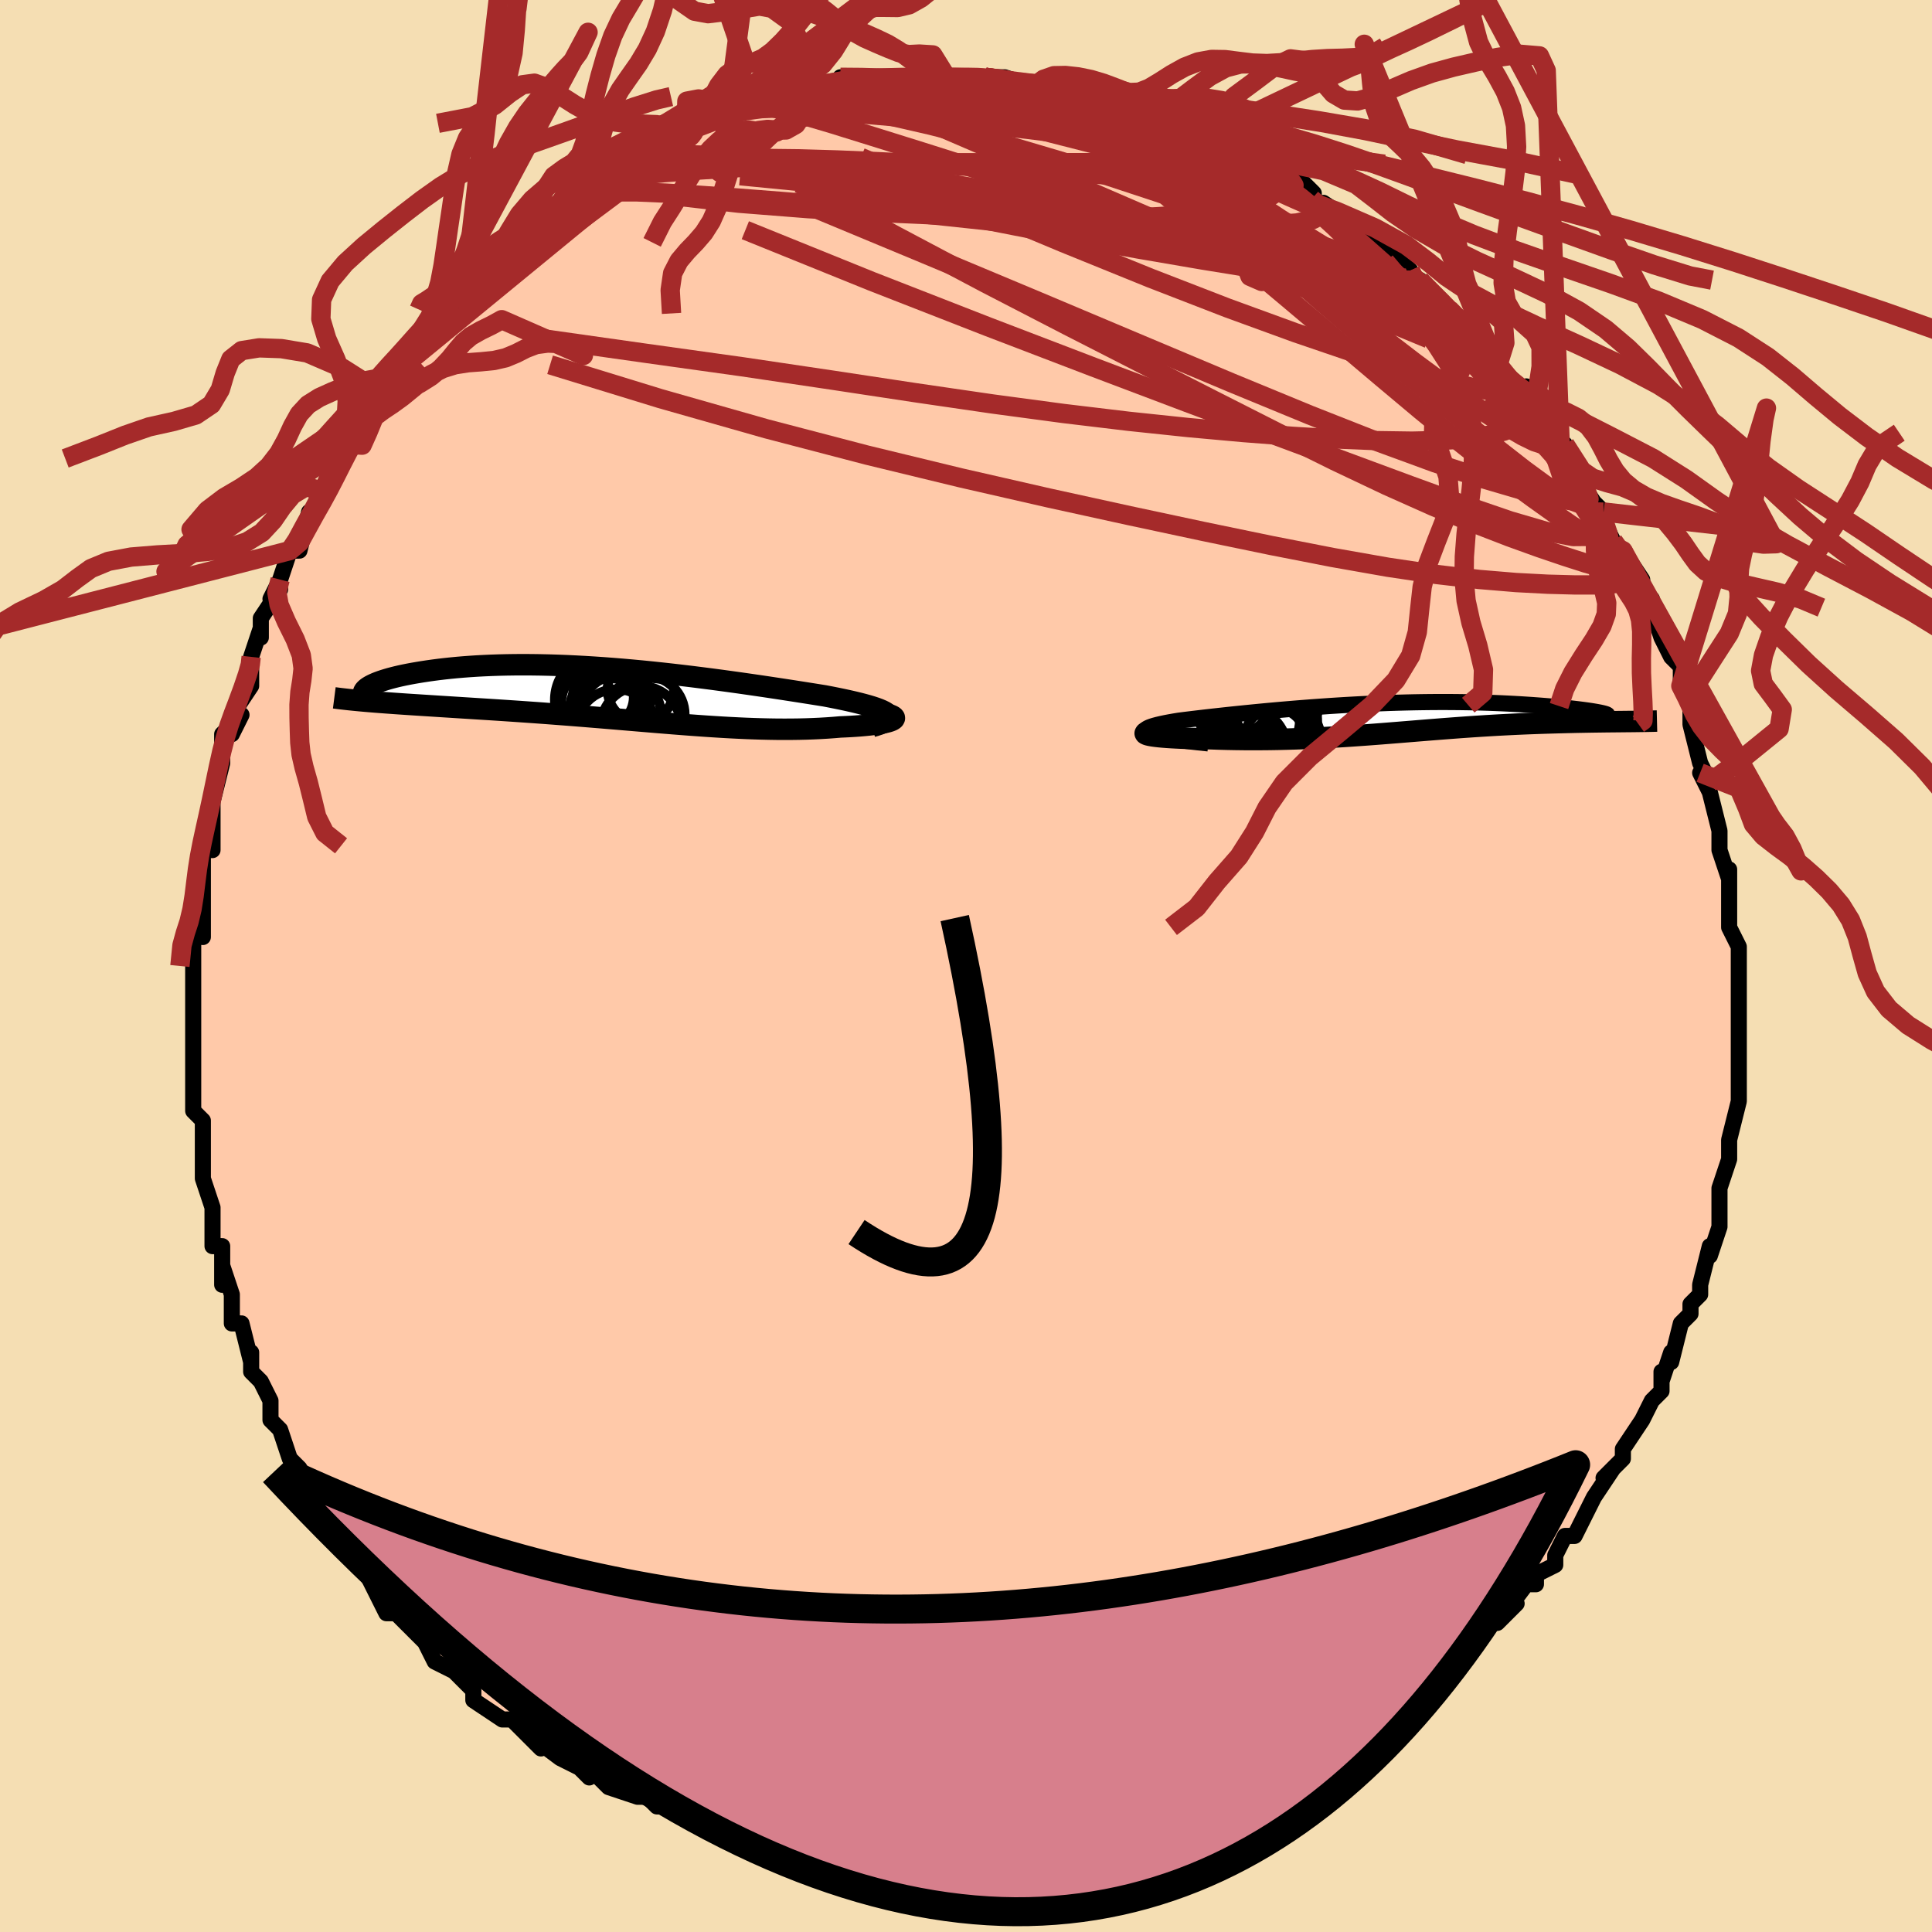 <svg viewBox="-100 -100 200 200" xmlns="http://www.w3.org/2000/svg" width="400" height="400" id="face-svg"><defs><clipPath id="leftEyeClipPath"><polyline points="27.528,2.026,27.372,1.901,27.168,1.776,26.917,1.652,26.622,1.527,26.284,1.402,25.907,1.277,25.491,1.152,25.038,1.027,24.551,0.901,24.031,0.775,23.481,0.649,22.901,0.523,22.293,0.397,21.659,0.27,21.001,0.144,20.232,0.021,19.433,-0.106,18.608,-0.236,17.757,-0.369,16.883,-0.504,15.987,-0.64,15.071,-0.778,14.137,-0.916,13.186,-1.054,12.221,-1.192,11.243,-1.328,10.255,-1.463,9.256,-1.596,8.251,-1.725,7.239,-1.852,6.223,-1.974,5.205,-2.092,4.186,-2.205,3.167,-2.313,2.151,-2.415,1.138,-2.51,0.13,-2.6,-0.871,-2.682,-1.864,-2.757,-2.848,-2.824,-3.821,-2.884,-4.782,-2.936,-5.73,-2.981,-6.664,-3.017,-7.583,-3.045,-8.485,-3.065,-9.37,-3.077,-10.237,-3.081,-11.084,-3.077,-11.912,-3.065,-12.719,-3.046,-13.505,-3.02,-14.268,-2.986,-15.01,-2.947,-15.729,-2.9,-16.424,-2.848,-17.096,-2.791,-17.744,-2.728,-18.368,-2.661,-18.968,-2.59,-19.544,-2.515,-20.095,-2.437,-20.623,-2.357,-21.128,-2.275,-21.608,-2.192,-22.067,-2.107,-22.504,-2.02,-22.919,-1.931,-23.313,-1.84,-23.685,-1.747,-24.035,-1.654,-24.363,-1.559,-24.67,-1.463,-24.955,-1.368,-25.218,-1.272,-25.46,-1.176,-25.68,-1.08,-25.879,-0.985,-26.057,-0.89,-25.592,0.772,-25.089,0.811,-24.57,0.85,-24.036,0.889,-23.488,0.928,-22.924,0.967,-22.347,1.006,-21.755,1.045,-21.15,1.084,-20.532,1.124,-19.901,1.164,-19.257,1.205,-18.602,1.247,-17.935,1.289,-17.257,1.332,-16.566,1.376,-15.86,1.42,-15.139,1.466,-14.404,1.512,-13.656,1.559,-12.896,1.608,-12.125,1.659,-11.343,1.711,-10.551,1.765,-9.75,1.821,-8.941,1.878,-8.124,1.937,-7.301,1.998,-6.472,2.061,-5.637,2.125,-4.798,2.191,-3.955,2.258,-3.109,2.327,-2.261,2.396,-1.411,2.467,-0.559,2.538,0.293,2.61,1.145,2.681,1.997,2.753,2.848,2.824,3.697,2.895,4.545,2.964,5.39,3.032,6.233,3.098,7.073,3.162,7.909,3.223,8.742,3.281,9.57,3.335,10.394,3.386,11.213,3.432,12.027,3.473,12.835,3.51,13.638,3.54,14.434,3.565,15.223,3.584,16.005,3.596,16.78,3.6,17.546,3.598,18.303,3.588,19.051,3.57,19.788,3.544,20.514,3.51,21.228,3.468,21.928,3.418,22.614,3.36,23.154,3.337,23.675,3.31,24.177,3.278,24.658,3.243,25.116,3.203,25.55,3.16,25.959,3.112,26.34,3.061,26.692,3.007,27.013,2.948,27.301,2.887,27.554,2.823,27.769,2.755,27.944,2.685,28.078,2.613"></polyline></clipPath><clipPath id="rightEyeClipPath"><polyline points="-25.689,1.674,-25.854,1.58,-25.951,1.487,-25.984,1.394,-25.956,1.302,-25.871,1.212,-25.731,1.122,-25.54,1.033,-25.301,0.944,-25.017,0.857,-24.689,0.77,-24.322,0.684,-23.917,0.598,-23.477,0.514,-23.004,0.43,-22.5,0.347,-21.832,0.262,-21.137,0.177,-20.416,0.091,-19.672,0.004,-18.906,-0.083,-18.12,-0.169,-17.317,-0.256,-16.498,-0.342,-15.666,-0.427,-14.82,-0.511,-13.964,-0.594,-13.099,-0.675,-12.225,-0.754,-11.345,-0.83,-10.46,-0.904,-9.571,-0.975,-8.679,-1.044,-7.785,-1.108,-6.891,-1.17,-5.998,-1.227,-5.106,-1.281,-4.218,-1.33,-3.333,-1.376,-2.453,-1.417,-1.579,-1.453,-0.711,-1.486,0.149,-1.513,1,-1.536,1.842,-1.555,2.673,-1.569,3.493,-1.579,4.302,-1.584,5.098,-1.585,5.88,-1.581,6.649,-1.574,7.402,-1.563,8.14,-1.548,8.862,-1.529,9.567,-1.507,10.255,-1.482,10.925,-1.454,11.576,-1.423,12.209,-1.39,12.822,-1.355,13.415,-1.318,13.988,-1.28,14.541,-1.24,15.073,-1.2,15.584,-1.159,16.074,-1.119,16.543,-1.078,16.995,-1.036,17.427,-0.993,17.84,-0.951,18.234,-0.908,18.608,-0.865,18.963,-0.822,19.297,-0.779,19.611,-0.737,19.905,-0.696,20.178,-0.655,20.431,-0.615,20.664,-0.576,20.875,-0.538,23.993,0.435,23.619,0.439,23.233,0.443,22.835,0.447,22.423,0.451,22,0.455,21.565,0.46,21.118,0.466,20.66,0.472,20.192,0.479,19.712,0.487,19.223,0.496,18.723,0.505,18.214,0.517,17.696,0.529,17.167,0.543,16.624,0.557,16.07,0.573,15.503,0.59,14.925,0.609,14.337,0.63,13.738,0.652,13.13,0.677,12.512,0.704,11.886,0.734,11.251,0.766,10.608,0.8,9.957,0.837,9.299,0.877,8.632,0.919,7.959,0.963,7.279,1.01,6.591,1.059,5.896,1.111,5.195,1.164,4.486,1.219,3.77,1.276,3.047,1.334,2.316,1.393,1.579,1.453,0.833,1.514,0.08,1.575,-0.681,1.636,-1.45,1.697,-2.227,1.757,-3.012,1.816,-3.806,1.873,-4.609,1.929,-5.42,1.982,-6.24,2.032,-7.068,2.08,-7.904,2.124,-8.749,2.164,-9.602,2.199,-10.462,2.23,-11.329,2.256,-12.202,2.277,-13.081,2.292,-13.965,2.3,-14.851,2.303,-15.74,2.299,-16.629,2.288,-17.517,2.271,-18.401,2.247,-19.28,2.215,-19.912,2.21,-20.528,2.201,-21.124,2.188,-21.699,2.172,-22.251,2.153,-22.776,2.129,-23.273,2.102,-23.738,2.072,-24.169,2.038,-24.562,2.001,-24.915,1.96,-25.224,1.917,-25.485,1.87,-25.695,1.82,-25.849,1.768"></polyline></clipPath><filter id="fuzzy"><feTurbulence id="turbulence" baseFrequency="0.05" numOctaves="3" type="noise" result="noise"></feTurbulence><feDisplacementMap in="SourceGraphic" in2="noise" scale="2"></feDisplacementMap></filter><linearGradient id="rainbowGradient" x1="0%" y1="0%" x2="100%" y2="0%"><stop offset="0%" style="stop-color: rgb(165, 42, 42);  stop-opacity: 1"></stop><stop offset="50%" style="stop-color: rgb(255, 192, 203);  stop-opacity: 1"></stop><stop offset="100%" style="stop-color: rgb(185, 55, 55);  stop-opacity: 1"></stop></linearGradient></defs><title>That&#39;s an ugly face</title><desc>CREATED BY XUAN TANG, MORE INFO AT TXSTC55.GITHUB.IO</desc><rect x="-100" y="-100" width="100%" height="100%" opacity="1" fill="rgb(245, 222, 179)"></rect><polyline id="faceContour" points="80,0,80,3,80,3,80,5,80,7,80,6,80,8,80,9,80,11,80,12,80,13,80,14,79,18,79,18,79,19,79,20,78,23,78,23,78,26,78,25,78,27,77,30,77,29,76,33,76,34,75,35,75,36,75,36,74,37,73,41,73,40,72,43,72,42,72,44,71,45,71,45,70,47,68,50,68,51,67,52,66,53,67,52,65,55,64,57,63,59,64,57,63,59,62,59,61,61,61,62,59,63,59,64,58,64,55,68,57,66,54,68,52,70,52,70,52,71,52,71,49,73,48,74,48,74,47,75,44,76,44,77,43,78,42,79,41,79,41,79,38,81,37,81,35,83,36,83,34,83,32,84,33,84,30,85,30,85,26,87,25,87,23,88,24,88,22,88,22,88,20,89,20,89,18,89,16,90,15,90,13,91,11,91,8,91,7,92,9,91,8,92,5,92,4,92,2,92,1,92,0,92,-2,92,-3,92,-3,92,-5,92,-7,92,-9,92,-9,92,-11,92,-13,92,-12,92,-14,91,-18,91,-17,91,-20,90,-19,90,-20,90,-22,90,-23,90,-26,89,-25,89,-28,88,-28,88,-29,88,-31,87,-32,87,-33,86,-34,86,-37,85,-39,83,-39,84,-40,83,-41,82,-40,83,-42,82,-46,79,-44,81,-45,80,-47,78,-48,78,-48,78,-51,76,-51,75,-52,74,-53,73,-55,72,-56,70,-56,70,-56,70,-57,69,-59,67,-60,67,-61,65,-61,65,-62,63,-63,61,-65,60,-65,60,-67,57,-66,58,-67,56,-67,56,-68,54,-69,52,-70,51,-70,51,-71,48,-72,47,-72,46,-72,45,-73,43,-74,42,-74,40,-74,41,-75,37,-76,37,-76,34,-76,34,-77,31,-77,33,-77,29,-78,29,-78,26,-78,26,-78,25,-79,22,-79,20,-79,19,-79,18,-79,16,-80,15,-80,13,-80,13,-80,12,-80,8,-80,6,-80,6,-80,6,-80,2,-80,3,-80,0,-80,-3,-80,-4,-79,-3,-79,-7,-79,-7,-79,-9,-79,-11,-79,-12,-78,-12,-78,-15,-78,-16,-78,-17,-77,-21,-77,-22,-77,-24,-75,-26,-76,-24,-76,-26,-74,-29,-74,-31,-74,-31,-74,-32,-73,-35,-73,-34,-73,-36,-71,-39,-72,-38,-71,-40,-71,-40,-70,-43,-69,-43,-68,-47,-68,-46,-66,-49,-66,-49,-65,-52,-64,-53,-64,-54,-64,-54,-62,-57,-62,-57,-61,-59,-60,-59,-59,-61,-59,-61,-58,-62,-57,-63,-55,-66,-55,-67,-54,-67,-55,-67,-52,-69,-52,-70,-51,-71,-49,-72,-50,-72,-48,-74,-47,-75,-46,-76,-47,-75,-44,-77,-42,-79,-41,-79,-39,-81,-39,-81,-39,-81,-37,-82,-37,-82,-36,-83,-36,-83,-34,-84,-32,-85,-32,-85,-30,-86,-29,-86,-28,-87,-27,-87,-25,-88,-25,-88,-23,-89,-22,-89,-22,-90,-20,-90,-20,-90,-19,-90,-17,-90,-15,-91,-14,-91,-12,-91,-13,-92,-10,-92,-10,-92,-7,-92,-7,-92,-6,-92,-6,-92,-3,-92,-2,-92,-2,-92,2,-92,2,-92,2,-92,2,-92,4,-92,7,-91,7,-91,8,-91,9,-91,10,-91,11,-90,14,-90,14,-90,17,-89,16,-89,18,-88,19,-88,19,-88,20,-88,21,-87,23,-87,24,-86,25,-86,26,-85,28,-84,29,-83,29,-84,32,-83,33,-82,33,-82,35,-81,36,-80,36,-79,38,-78,37,-79,40,-77,41,-76,42,-75,43,-74,44,-74,46,-72,46,-71,47,-71,48,-70,47,-71,50,-68,52,-66,52,-66,51,-67,54,-64,55,-63,55,-62,56,-61,58,-59,58,-60,59,-57,60,-57,60,-56,62,-54,62,-54,63,-52,64,-50,63,-51,65,-48,66,-47,66,-46,66,-46,67,-44,68,-43,70,-40,69,-40,70,-39,71,-37,71,-38,71,-37,72,-34,72,-34,73,-32,74,-31,74,-29,75,-27,75,-27,75,-27,75,-25,76,-21,76,-21,77,-19,76,-20,77,-18,78,-14,78,-13,78,-13,78,-12,79,-9,79,-10,79,-9,79,-5,79,-6,79,-4,80,-2,80,0,80,3" fill="#ffc9a9" stroke="black" stroke-width="1.667" stroke-linejoin="round" filter="url(#fuzzy)"></polyline><g transform="translate(44.523 -25.743)"><polyline id="rightCountour" points="-25.689,1.674,-25.854,1.58,-25.951,1.487,-25.984,1.394,-25.956,1.302,-25.871,1.212,-25.731,1.122,-25.54,1.033,-25.301,0.944,-25.017,0.857,-24.689,0.77,-24.322,0.684,-23.917,0.598,-23.477,0.514,-23.004,0.43,-22.5,0.347,-21.832,0.262,-21.137,0.177,-20.416,0.091,-19.672,0.004,-18.906,-0.083,-18.12,-0.169,-17.317,-0.256,-16.498,-0.342,-15.666,-0.427,-14.82,-0.511,-13.964,-0.594,-13.099,-0.675,-12.225,-0.754,-11.345,-0.83,-10.46,-0.904,-9.571,-0.975,-8.679,-1.044,-7.785,-1.108,-6.891,-1.17,-5.998,-1.227,-5.106,-1.281,-4.218,-1.33,-3.333,-1.376,-2.453,-1.417,-1.579,-1.453,-0.711,-1.486,0.149,-1.513,1,-1.536,1.842,-1.555,2.673,-1.569,3.493,-1.579,4.302,-1.584,5.098,-1.585,5.88,-1.581,6.649,-1.574,7.402,-1.563,8.14,-1.548,8.862,-1.529,9.567,-1.507,10.255,-1.482,10.925,-1.454,11.576,-1.423,12.209,-1.39,12.822,-1.355,13.415,-1.318,13.988,-1.28,14.541,-1.24,15.073,-1.2,15.584,-1.159,16.074,-1.119,16.543,-1.078,16.995,-1.036,17.427,-0.993,17.84,-0.951,18.234,-0.908,18.608,-0.865,18.963,-0.822,19.297,-0.779,19.611,-0.737,19.905,-0.696,20.178,-0.655,20.431,-0.615,20.664,-0.576,20.875,-0.538,23.993,0.435,23.619,0.439,23.233,0.443,22.835,0.447,22.423,0.451,22,0.455,21.565,0.46,21.118,0.466,20.66,0.472,20.192,0.479,19.712,0.487,19.223,0.496,18.723,0.505,18.214,0.517,17.696,0.529,17.167,0.543,16.624,0.557,16.07,0.573,15.503,0.59,14.925,0.609,14.337,0.63,13.738,0.652,13.13,0.677,12.512,0.704,11.886,0.734,11.251,0.766,10.608,0.8,9.957,0.837,9.299,0.877,8.632,0.919,7.959,0.963,7.279,1.01,6.591,1.059,5.896,1.111,5.195,1.164,4.486,1.219,3.77,1.276,3.047,1.334,2.316,1.393,1.579,1.453,0.833,1.514,0.08,1.575,-0.681,1.636,-1.45,1.697,-2.227,1.757,-3.012,1.816,-3.806,1.873,-4.609,1.929,-5.42,1.982,-6.24,2.032,-7.068,2.08,-7.904,2.124,-8.749,2.164,-9.602,2.199,-10.462,2.23,-11.329,2.256,-12.202,2.277,-13.081,2.292,-13.965,2.3,-14.851,2.303,-15.74,2.299,-16.629,2.288,-17.517,2.271,-18.401,2.247,-19.28,2.215,-19.912,2.21,-20.528,2.201,-21.124,2.188,-21.699,2.172,-22.251,2.153,-22.776,2.129,-23.273,2.102,-23.738,2.072,-24.169,2.038,-24.562,2.001,-24.915,1.96,-25.224,1.917,-25.485,1.87,-25.695,1.82,-25.849,1.768" fill="white" stroke="white" stroke-width="0" stroke-linejoin="round" filter="url(#fuzzy)"></polyline></g><g transform="translate(-35.622 -28.107)"><polyline id="leftCountour" points="27.528,2.026,27.372,1.901,27.168,1.776,26.917,1.652,26.622,1.527,26.284,1.402,25.907,1.277,25.491,1.152,25.038,1.027,24.551,0.901,24.031,0.775,23.481,0.649,22.901,0.523,22.293,0.397,21.659,0.27,21.001,0.144,20.232,0.021,19.433,-0.106,18.608,-0.236,17.757,-0.369,16.883,-0.504,15.987,-0.64,15.071,-0.778,14.137,-0.916,13.186,-1.054,12.221,-1.192,11.243,-1.328,10.255,-1.463,9.256,-1.596,8.251,-1.725,7.239,-1.852,6.223,-1.974,5.205,-2.092,4.186,-2.205,3.167,-2.313,2.151,-2.415,1.138,-2.51,0.13,-2.6,-0.871,-2.682,-1.864,-2.757,-2.848,-2.824,-3.821,-2.884,-4.782,-2.936,-5.73,-2.981,-6.664,-3.017,-7.583,-3.045,-8.485,-3.065,-9.37,-3.077,-10.237,-3.081,-11.084,-3.077,-11.912,-3.065,-12.719,-3.046,-13.505,-3.02,-14.268,-2.986,-15.01,-2.947,-15.729,-2.9,-16.424,-2.848,-17.096,-2.791,-17.744,-2.728,-18.368,-2.661,-18.968,-2.59,-19.544,-2.515,-20.095,-2.437,-20.623,-2.357,-21.128,-2.275,-21.608,-2.192,-22.067,-2.107,-22.504,-2.02,-22.919,-1.931,-23.313,-1.84,-23.685,-1.747,-24.035,-1.654,-24.363,-1.559,-24.67,-1.463,-24.955,-1.368,-25.218,-1.272,-25.46,-1.176,-25.68,-1.08,-25.879,-0.985,-26.057,-0.89,-25.592,0.772,-25.089,0.811,-24.57,0.85,-24.036,0.889,-23.488,0.928,-22.924,0.967,-22.347,1.006,-21.755,1.045,-21.15,1.084,-20.532,1.124,-19.901,1.164,-19.257,1.205,-18.602,1.247,-17.935,1.289,-17.257,1.332,-16.566,1.376,-15.86,1.42,-15.139,1.466,-14.404,1.512,-13.656,1.559,-12.896,1.608,-12.125,1.659,-11.343,1.711,-10.551,1.765,-9.75,1.821,-8.941,1.878,-8.124,1.937,-7.301,1.998,-6.472,2.061,-5.637,2.125,-4.798,2.191,-3.955,2.258,-3.109,2.327,-2.261,2.396,-1.411,2.467,-0.559,2.538,0.293,2.61,1.145,2.681,1.997,2.753,2.848,2.824,3.697,2.895,4.545,2.964,5.39,3.032,6.233,3.098,7.073,3.162,7.909,3.223,8.742,3.281,9.57,3.335,10.394,3.386,11.213,3.432,12.027,3.473,12.835,3.51,13.638,3.54,14.434,3.565,15.223,3.584,16.005,3.596,16.78,3.6,17.546,3.598,18.303,3.588,19.051,3.57,19.788,3.544,20.514,3.51,21.228,3.468,21.928,3.418,22.614,3.36,23.154,3.337,23.675,3.31,24.177,3.278,24.658,3.243,25.116,3.203,25.55,3.16,25.959,3.112,26.34,3.061,26.692,3.007,27.013,2.948,27.301,2.887,27.554,2.823,27.769,2.755,27.944,2.685,28.078,2.613" fill="white" stroke="white" stroke-width="0" stroke-linejoin="round" filter="url(#fuzzy)"></polyline></g><g transform="translate(44.523 -25.743)"><polyline id="rightUpper" points="-19.436,2.702,-20.503,2.59,-21.46,2.481,-22.311,2.374,-23.061,2.269,-23.714,2.166,-24.276,2.065,-24.75,1.965,-25.141,1.867,-25.453,1.77,-25.689,1.674,-25.854,1.58,-25.951,1.487,-25.984,1.394,-25.956,1.302,-25.871,1.212,-25.731,1.122,-25.54,1.033,-25.301,0.944,-25.017,0.857,-24.689,0.77,-24.322,0.684,-23.917,0.598,-23.477,0.514,-23.004,0.43,-22.5,0.347,-21.832,0.262,-21.137,0.177,-20.416,0.091,-19.672,0.004,-18.906,-0.083,-18.12,-0.169,-17.317,-0.256,-16.498,-0.342,-15.666,-0.427,-14.82,-0.511,-13.964,-0.594,-13.099,-0.675,-12.225,-0.754,-11.345,-0.83,-10.46,-0.904,-9.571,-0.975,-8.679,-1.044,-7.785,-1.108,-6.891,-1.17,-5.998,-1.227,-5.106,-1.281,-4.218,-1.33,-3.333,-1.376,-2.453,-1.417,-1.579,-1.453,-0.711,-1.486,0.149,-1.513,1,-1.536,1.842,-1.555,2.673,-1.569,3.493,-1.579,4.302,-1.584,5.098,-1.585,5.88,-1.581,6.649,-1.574,7.402,-1.563,8.14,-1.548,8.862,-1.529,9.567,-1.507,10.255,-1.482,10.925,-1.454,11.576,-1.423,12.209,-1.39,12.822,-1.355,13.415,-1.318,13.988,-1.28,14.541,-1.24,15.073,-1.2,15.584,-1.159,16.074,-1.119,16.543,-1.078,16.995,-1.036,17.427,-0.993,17.84,-0.951,18.234,-0.908,18.608,-0.865,18.963,-0.822,19.297,-0.779,19.611,-0.737,19.905,-0.696,20.178,-0.655,20.431,-0.615,20.664,-0.576,20.875,-0.538,21.067,-0.501,21.237,-0.465,21.388,-0.431,21.518,-0.398,21.629,-0.367,21.72,-0.337,21.791,-0.308,21.844,-0.281,21.877,-0.256,21.893,-0.232" fill="none" stroke="black" stroke-width="1.667" stroke-linejoin="round" filter="url(#fuzzy)"></polyline><polyline id="rightLower" points="-23.368,1.153,-24.021,1.217,-24.569,1.282,-25.019,1.347,-25.375,1.411,-25.644,1.474,-25.83,1.537,-25.939,1.597,-25.976,1.656,-25.944,1.713,-25.849,1.768,-25.695,1.82,-25.485,1.87,-25.224,1.917,-24.915,1.96,-24.562,2.001,-24.169,2.038,-23.738,2.072,-23.273,2.102,-22.776,2.129,-22.251,2.153,-21.699,2.172,-21.124,2.188,-20.528,2.201,-19.912,2.21,-19.28,2.215,-18.401,2.247,-17.517,2.271,-16.629,2.288,-15.74,2.299,-14.851,2.303,-13.965,2.3,-13.081,2.292,-12.202,2.277,-11.329,2.256,-10.462,2.23,-9.602,2.199,-8.749,2.164,-7.904,2.124,-7.068,2.08,-6.24,2.032,-5.42,1.982,-4.609,1.929,-3.806,1.873,-3.012,1.816,-2.227,1.757,-1.45,1.697,-0.681,1.636,0.08,1.575,0.833,1.514,1.579,1.453,2.316,1.393,3.047,1.334,3.77,1.276,4.486,1.219,5.195,1.164,5.896,1.111,6.591,1.059,7.279,1.01,7.959,0.963,8.632,0.919,9.299,0.877,9.957,0.837,10.608,0.8,11.251,0.766,11.886,0.734,12.512,0.704,13.13,0.677,13.738,0.652,14.337,0.63,14.925,0.609,15.503,0.59,16.07,0.573,16.624,0.557,17.167,0.543,17.696,0.529,18.214,0.517,18.723,0.505,19.223,0.496,19.712,0.487,20.192,0.479,20.66,0.472,21.118,0.466,21.565,0.46,22,0.455,22.423,0.451,22.835,0.447,23.233,0.443,23.619,0.439,23.993,0.435,24.353,0.432,24.701,0.428,25.035,0.424,25.356,0.419,25.663,0.415,25.958,0.41,26.239,0.404,26.508,0.399,26.764,0.392,27.007,0.386" fill="none" stroke="black" stroke-width="2.222" stroke-linejoin="round" filter="url(#fuzzy)"></polyline><!--[--><circle r="3.886" cx="-16.733" cy="-0.857" stroke="black" fill="none" stroke-width="1" filter="url(#fuzzy)" clip-path="url(#rightEyeClipPath)"></circle><circle r="3.627" cx="-16.2" cy="2.062" stroke="black" fill="none" stroke-width="1" filter="url(#fuzzy)" clip-path="url(#rightEyeClipPath)"></circle><circle r="3.195" cx="-16.238" cy="-1.579" stroke="black" fill="none" stroke-width="1" filter="url(#fuzzy)" clip-path="url(#rightEyeClipPath)"></circle><circle r="3.988" cx="-13.956" cy="0.334" stroke="black" fill="none" stroke-width="1" filter="url(#fuzzy)" clip-path="url(#rightEyeClipPath)"></circle><circle r="4.819" cx="-14.149" cy="0.975" stroke="black" fill="none" stroke-width="1" filter="url(#fuzzy)" clip-path="url(#rightEyeClipPath)"></circle><circle r="4.425" cx="-12.475" cy="-1.344" stroke="black" fill="none" stroke-width="1" filter="url(#fuzzy)" clip-path="url(#rightEyeClipPath)"></circle><circle r="4.23" cx="-15.529" cy="3.26" stroke="black" fill="none" stroke-width="1" filter="url(#fuzzy)" clip-path="url(#rightEyeClipPath)"></circle><circle r="4.77" cx="-12.934" cy="0.37" stroke="black" fill="none" stroke-width="1" filter="url(#fuzzy)" clip-path="url(#rightEyeClipPath)"></circle><circle r="4.802" cx="-12.501" cy="2.687" stroke="black" fill="none" stroke-width="1" filter="url(#fuzzy)" clip-path="url(#rightEyeClipPath)"></circle><circle r="3.174" cx="-12.525" cy="2.23" stroke="black" fill="none" stroke-width="1" filter="url(#fuzzy)" clip-path="url(#rightEyeClipPath)"></circle><!--]--></g><g transform="translate(-35.622 -28.107)"><polyline id="leftUpper" points="25.884,3.32,26.349,3.183,26.739,3.048,27.059,2.916,27.31,2.785,27.495,2.656,27.618,2.529,27.68,2.402,27.684,2.276,27.633,2.151,27.528,2.026,27.372,1.901,27.168,1.776,26.917,1.652,26.622,1.527,26.284,1.402,25.907,1.277,25.491,1.152,25.038,1.027,24.551,0.901,24.031,0.775,23.481,0.649,22.901,0.523,22.293,0.397,21.659,0.27,21.001,0.144,20.232,0.021,19.433,-0.106,18.608,-0.236,17.757,-0.369,16.883,-0.504,15.987,-0.64,15.071,-0.778,14.137,-0.916,13.186,-1.054,12.221,-1.192,11.243,-1.328,10.255,-1.463,9.256,-1.596,8.251,-1.725,7.239,-1.852,6.223,-1.974,5.205,-2.092,4.186,-2.205,3.167,-2.313,2.151,-2.415,1.138,-2.51,0.13,-2.6,-0.871,-2.682,-1.864,-2.757,-2.848,-2.824,-3.821,-2.884,-4.782,-2.936,-5.73,-2.981,-6.664,-3.017,-7.583,-3.045,-8.485,-3.065,-9.37,-3.077,-10.237,-3.081,-11.084,-3.077,-11.912,-3.065,-12.719,-3.046,-13.505,-3.02,-14.268,-2.986,-15.01,-2.947,-15.729,-2.9,-16.424,-2.848,-17.096,-2.791,-17.744,-2.728,-18.368,-2.661,-18.968,-2.59,-19.544,-2.515,-20.095,-2.437,-20.623,-2.357,-21.128,-2.275,-21.608,-2.192,-22.067,-2.107,-22.504,-2.02,-22.919,-1.931,-23.313,-1.84,-23.685,-1.747,-24.035,-1.654,-24.363,-1.559,-24.67,-1.463,-24.955,-1.368,-25.218,-1.272,-25.46,-1.176,-25.68,-1.08,-25.879,-0.985,-26.057,-0.89,-26.214,-0.797,-26.351,-0.704,-26.467,-0.613,-26.563,-0.523,-26.639,-0.435,-26.697,-0.348,-26.735,-0.262,-26.754,-0.179,-26.756,-0.097,-26.74,-0.017" fill="none" stroke="black" stroke-width="2.222" stroke-linejoin="round" filter="url(#fuzzy)"></polyline><polyline id="leftLower" points="26.5,1.845,26.942,1.919,27.312,1.995,27.613,2.072,27.85,2.151,28.025,2.229,28.141,2.308,28.201,2.386,28.209,2.463,28.167,2.539,28.078,2.613,27.944,2.685,27.769,2.755,27.554,2.823,27.301,2.887,27.013,2.948,26.692,3.007,26.34,3.061,25.959,3.112,25.55,3.16,25.116,3.203,24.658,3.243,24.177,3.278,23.675,3.31,23.154,3.337,22.614,3.36,21.928,3.418,21.228,3.468,20.514,3.51,19.788,3.544,19.051,3.57,18.303,3.588,17.546,3.598,16.78,3.6,16.005,3.596,15.223,3.584,14.434,3.565,13.638,3.54,12.835,3.51,12.027,3.473,11.213,3.432,10.394,3.386,9.57,3.335,8.742,3.281,7.909,3.223,7.073,3.162,6.233,3.098,5.39,3.032,4.545,2.964,3.697,2.895,2.848,2.824,1.997,2.753,1.145,2.681,0.293,2.61,-0.559,2.538,-1.411,2.467,-2.261,2.396,-3.109,2.327,-3.955,2.258,-4.798,2.191,-5.637,2.125,-6.472,2.061,-7.301,1.998,-8.124,1.937,-8.941,1.878,-9.75,1.821,-10.551,1.765,-11.343,1.711,-12.125,1.659,-12.896,1.608,-13.656,1.559,-14.404,1.512,-15.139,1.466,-15.86,1.42,-16.566,1.376,-17.257,1.332,-17.935,1.289,-18.602,1.247,-19.257,1.205,-19.901,1.164,-20.532,1.124,-21.15,1.084,-21.755,1.045,-22.347,1.006,-22.924,0.967,-23.488,0.928,-24.036,0.889,-24.57,0.85,-25.089,0.811,-25.592,0.772,-26.08,0.732,-26.552,0.692,-27.009,0.651,-27.45,0.61,-27.875,0.568,-28.285,0.526,-28.679,0.482,-29.058,0.439,-29.422,0.394,-29.772,0.349" fill="none" stroke="black" stroke-width="2.222" stroke-linejoin="round" filter="url(#fuzzy)"></polyline><!--[--><circle r="4.164" cx="-0.568" cy="3.616" stroke="black" fill="none" stroke-width="1" filter="url(#fuzzy)" clip-path="url(#leftEyeClipPath)"></circle><circle r="4.22" cx="-0.157" cy="2.163" stroke="black" fill="none" stroke-width="1" filter="url(#fuzzy)" clip-path="url(#leftEyeClipPath)"></circle><circle r="4.929" cx="-2.01" cy="0.559" stroke="black" fill="none" stroke-width="1" filter="url(#fuzzy)" clip-path="url(#leftEyeClipPath)"></circle><circle r="4.343" cx="-1.969" cy="1.089" stroke="black" fill="none" stroke-width="1" filter="url(#fuzzy)" clip-path="url(#leftEyeClipPath)"></circle><circle r="3.434" cx="1.952" cy="-0.519" stroke="black" fill="none" stroke-width="1" filter="url(#fuzzy)" clip-path="url(#leftEyeClipPath)"></circle><circle r="3.154" cx="-1.928" cy="0.276" stroke="black" fill="none" stroke-width="1" filter="url(#fuzzy)" clip-path="url(#leftEyeClipPath)"></circle><circle r="3.573" cx="-1.819" cy="1.513" stroke="black" fill="none" stroke-width="1" filter="url(#fuzzy)" clip-path="url(#leftEyeClipPath)"></circle><circle r="4.151" cx="1.979" cy="3.286" stroke="black" fill="none" stroke-width="1" filter="url(#fuzzy)" clip-path="url(#leftEyeClipPath)"></circle><circle r="3.999" cx="2.504" cy="2.083" stroke="black" fill="none" stroke-width="1" filter="url(#fuzzy)" clip-path="url(#leftEyeClipPath)"></circle><circle r="4.252" cx="-1.214" cy="2.575" stroke="black" fill="none" stroke-width="1" filter="url(#fuzzy)" clip-path="url(#leftEyeClipPath)"></circle><!--]--></g><g id="hairs"><!--[--><polyline points="67,-44,67.895,-42.733,68.195,-41.672,67.887,-41.115,67.091,-40.996,65.839,-41.223,64.128,-41.711,61.958,-42.408,59.322,-43.304,56.2,-44.431,52.56,-45.839,48.362,-47.585,43.58,-49.719,38.198,-52.271,32.209,-55.238,25.613,-58.582,18.4,-62.259,10.55,-66.269,2.026,-70.677,-7.222,-75.575,-17.259,-81" fill="none" stroke="rgb(165, 42, 42)" stroke-width="2" stroke-linejoin="round" filter="url(#fuzzy)"></polyline><polyline points="68,-43,68.863,-41.121,68.681,-40.241,67.993,-39.763,66.828,-39.53,65.151,-39.447,62.95,-39.45,60.222,-39.523,56.954,-39.695,53.124,-40.015,48.702,-40.532,43.658,-41.284,37.966,-42.287,31.612,-43.529,24.591,-44.982,16.903,-46.623,8.543,-48.456,-0.504,-50.523,-10.242,-52.885,-20.638,-55.604,-31.602,-58.722,-43.055,-62.238" fill="none" stroke="rgb(165, 42, 42)" stroke-width="2" stroke-linejoin="round" filter="url(#fuzzy)"></polyline><polyline points="36,-79,36.943,-78.533,37.094,-78.207,36.8,-77.743,35.901,-77.27,34.252,-76.917,31.782,-76.736,28.444,-76.732,24.18,-76.913,18.929,-77.302,12.645,-77.917,5.309,-78.744,-3.082,-79.717,-12.572,-80.752,-23.387,-81.812" fill="none" stroke="rgb(165, 42, 42)" stroke-width="2" stroke-linejoin="round" filter="url(#fuzzy)"></polyline><polyline points="-3,-92,-2.099,-92,-0.922,-92,0.262,-91.996,1.219,-91.978,1.976,-91.927,2.638,-91.834,3.235,-91.704,3.713,-91.56,3.987,-91.427,3.994,-91.318,3.704,-91.229,3.103,-91.145,2.168,-91.051,0.864,-90.935,-0.865,-90.794,-3.09,-90.627,-5.905,-90.443,-9.421,-90.25,-13.752,-90.053" fill="none" stroke="rgb(165, 42, 42)" stroke-width="2" stroke-linejoin="round" filter="url(#fuzzy)"></polyline><polyline points="-12,-91,-11.758,-91.61,-10.434,-91.818,-8.821,-91.853,-7.169,-91.814,-5.546,-91.745,-3.934,-91.67,-2.308,-91.601,-0.684,-91.544,0.875,-91.503,2.285,-91.476,3.468,-91.461,4.38,-91.453,5.017,-91.441,5.401,-91.425,5.522,-91.421,5.27,-91.473,4.47,-91.624,3.146,-91.845" fill="none" stroke="rgb(165, 42, 42)" stroke-width="2" stroke-linejoin="round" filter="url(#fuzzy)"></polyline><polyline points="63,-51,64.118,-49.022,63.857,-48.235,62.499,-48.181,60.274,-48.588,57.261,-49.346,53.398,-50.48,48.567,-52.082,42.665,-54.245,35.636,-57.015,27.453,-60.387,18.099,-64.322,7.557,-68.764,-4.197,-73.683,-17.273,-79.121" fill="none" stroke="rgb(165, 42, 42)" stroke-width="2" stroke-linejoin="round" filter="url(#fuzzy)"></polyline><polyline points="11,-90,13.135,-89.89,14.715,-89.515,16.137,-88.973,17.485,-88.376,18.8,-87.79,20.103,-87.235,21.415,-86.7,22.747,-86.165,24.095,-85.619,25.432,-85.064,26.718,-84.518,27.902,-84.01,28.938,-83.577,29.78,-83.249,30.383,-83.048,30.707,-82.974,30.711,-83.01,30.366,-83.139,29.651,-83.386,28.538,-83.853,26.962,-84.701" fill="none" stroke="rgb(165, 42, 42)" stroke-width="2" stroke-linejoin="round" filter="url(#fuzzy)"></polyline><polyline points="46,-71,46.843,-70.78,47.545,-70.319,48.35,-69.598,49.217,-68.75,49.964,-67.989,50.477,-67.427,50.738,-67.072,50.758,-66.901,50.523,-66.927,50,-67.196,49.159,-67.763,47.977,-68.675,46.422,-69.974,44.446,-71.695,42.002,-73.854,39.089,-76.431,35.78,-79.406" fill="none" stroke="rgb(165, 42, 42)" stroke-width="2" stroke-linejoin="round" filter="url(#fuzzy)"></polyline><polyline points="64,-50,63.856,-49.888,64.269,-49.038,64.497,-48.343,64.41,-47.95,64.062,-47.804,63.48,-47.872,62.627,-48.191,61.433,-48.838,59.836,-49.887,57.807,-51.374,55.343,-53.296,52.456,-55.622,49.159,-58.321,45.452,-61.393,41.317,-64.881,36.705,-68.853,31.54,-73.362,25.705,-78.417,19.029,-83.974" fill="none" stroke="rgb(165, 42, 42)" stroke-width="2" stroke-linejoin="round" filter="url(#fuzzy)"></polyline><polyline points="47,-71,49.211,-68.726,50.179,-67.551,50.292,-67.061,49.937,-66.837,49.248,-66.716,48.178,-66.726,46.636,-66.952,44.552,-67.465,41.881,-68.299,38.596,-69.463,34.68,-70.96,30.124,-72.795,24.899,-74.98,18.942,-77.53,12.173,-80.455,4.557,-83.739,-3.756,-87.315" fill="none" stroke="rgb(165, 42, 42)" stroke-width="2" stroke-linejoin="round" filter="url(#fuzzy)"></polyline><polyline points="66,-46,65.983,-45.593,65.66,-44.933,64.69,-44.473,62.851,-44.457,60.059,-44.992,56.31,-46.087,51.602,-47.699,45.927,-49.764,39.27,-52.228,31.612,-55.072,22.927,-58.318,13.164,-62.009,2.267,-66.18,-9.769,-70.878,-22.844,-76.17" fill="none" stroke="rgb(165, 42, 42)" stroke-width="2" stroke-linejoin="round" filter="url(#fuzzy)"></polyline><polyline points="-20,-90,-19.298,-89.882,-17.377,-89.602,-14.601,-89.205,-11.281,-88.658,-7.606,-87.934,-3.645,-87.028,0.602,-85.947,5.145,-84.694,9.967,-83.269,15.011,-81.682,20.195,-79.973,25.427,-78.228,30.649,-76.538,35.92,-74.879,41.424,-73.022" fill="none" stroke="rgb(165, 42, 42)" stroke-width="2" stroke-linejoin="round" filter="url(#fuzzy)"></polyline><polyline points="50,-68,51.257,-66.727,51.952,-65.983,52.742,-65.085,53.719,-63.928,54.782,-62.629,55.846,-61.318,56.865,-60.07,57.816,-58.922,58.678,-57.886,59.436,-56.969,60.076,-56.182,60.583,-55.537,60.941,-55.054,61.127,-54.754,61.124,-54.665,60.917,-54.815,60.494,-55.235,59.842,-55.96,58.945,-57.033,57.783,-58.516,56.298,-60.494,54.263,-63.139" fill="none" stroke="rgb(165, 42, 42)" stroke-width="2" stroke-linejoin="round" filter="url(#fuzzy)"></polyline><polyline points="29,-83,29.69,-83.347,30.649,-83.102,31.226,-82.741,31.347,-82.408,31.017,-82.145,30.202,-81.993,28.867,-82.002,26.998,-82.204,24.595,-82.6,21.649,-83.176,18.113,-83.94,13.892,-84.935,8.851,-86.218,2.856,-87.821,-4.241,-89.738" fill="none" stroke="rgb(165, 42, 42)" stroke-width="2" stroke-linejoin="round" filter="url(#fuzzy)"></polyline><polyline points="-37,-82,-36.498,-82.216,-35.229,-82.558,-33.283,-82.896,-30.769,-83.192,-27.831,-83.418,-24.573,-83.557,-21.047,-83.602,-17.278,-83.558,-13.289,-83.44,-9.114,-83.265,-4.796,-83.053,-0.381,-82.815,4.087,-82.559,8.571,-82.286,13.041,-81.993,17.487,-81.662,21.939,-81.252,26.462,-80.738,31.105,-80.226" fill="none" stroke="rgb(165, 42, 42)" stroke-width="2" stroke-linejoin="round" filter="url(#fuzzy)"></polyline><polyline points="-22,-89,-21.324,-89.571,-19.981,-89.667,-18.23,-89.562,-16.068,-89.393,-13.549,-89.203,-10.781,-88.988,-7.869,-88.729,-4.874,-88.414,-1.816,-88.037,1.294,-87.598,4.436,-87.102,7.575,-86.565,10.675,-86.005,13.723,-85.434,16.732,-84.861,19.721,-84.295,22.674,-83.768,25.524,-83.323,28.163,-82.976,30.536,-82.631" fill="none" stroke="rgb(165, 42, 42)" stroke-width="2" stroke-linejoin="round" filter="url(#fuzzy)"></polyline><polyline points="58,-59,58.164,-58.905,58.316,-58.099,58.211,-57.292,57.772,-56.568,56.951,-55.927,55.709,-55.374,54.02,-54.928,51.876,-54.603,49.265,-54.404,46.173,-54.332,42.575,-54.383,38.459,-54.551,33.824,-54.832,28.678,-55.226,23.02,-55.739,16.831,-56.39,10.077,-57.199,2.727,-58.185,-5.243,-59.347,-13.853,-60.651,-23.126,-62.028,-33.074,-63.417,-43.611,-64.908" fill="none" stroke="rgb(165, 42, 42)" stroke-width="2" stroke-linejoin="round" filter="url(#fuzzy)"></polyline><polyline points="-25,-88,-24.277,-88.216,-22.857,-88.527,-21.185,-88.75,-19.305,-88.828,-17.177,-88.757,-14.768,-88.573,-12.082,-88.329,-9.171,-88.065,-6.113,-87.801,-2.989,-87.535,0.144,-87.258,3.26,-86.956,6.358,-86.614,9.438,-86.228,12.487,-85.807,15.475,-85.378,18.37,-84.979,21.147,-84.628,23.784,-84.321,26.209,-84.057,28.162,-83.903" fill="none" stroke="rgb(165, 42, 42)" stroke-width="2" stroke-linejoin="round" filter="url(#fuzzy)"></polyline><polyline points="-19,-90,-17.016,-90.202,-14.995,-90.441,-12.974,-90.567,-10.896,-90.593,-8.686,-90.525,-6.312,-90.357,-3.796,-90.091,-1.19,-89.742,1.466,-89.34,4.153,-88.915,6.863,-88.49,9.577,-88.077,12.248,-87.678,14.806,-87.283,17.168,-86.881,19.269,-86.469,21.084,-86.074,22.625,-85.789,23.901,-85.752" fill="none" stroke="rgb(165, 42, 42)" stroke-width="2" stroke-linejoin="round" filter="url(#fuzzy)"></polyline><polyline points="59,-57,59.701,-56.672,60.248,-55.979,60.66,-55.252,60.843,-54.631,60.753,-54.183,60.389,-53.952,59.755,-53.972,58.839,-54.271,57.619,-54.868,56.073,-55.772,54.192,-56.98,51.975,-58.485,49.413,-60.299,46.481,-62.463,43.134,-65.035,39.329,-68.077,35.025,-71.625,30.174,-75.67,24.704,-80.142,18.482,-84.924" fill="none" stroke="rgb(165, 42, 42)" stroke-width="2" stroke-linejoin="round" filter="url(#fuzzy)"></polyline><polyline points="2,-92,4.131,-91.656,6.117,-91.045,7.904,-90.372,9.707,-89.615,11.68,-88.719,13.881,-87.663,16.29,-86.459,18.843,-85.134,21.464,-83.716,24.091,-82.234,26.686,-80.719,29.237,-79.194,31.748,-77.678,34.23,-76.177,36.695,-74.688,39.139,-73.211,41.536,-71.755,43.838,-70.345,45.997,-69.023,47.983,-67.845,49.735,-66.903,50.982,-66.423" fill="none" stroke="rgb(165, 42, 42)" stroke-width="2" stroke-linejoin="round" filter="url(#fuzzy)"></polyline><polyline points="2,-92,2.817,-91.879,4.589,-91.497,6.588,-90.989,8.555,-90.463,10.491,-89.946,12.46,-89.422,14.489,-88.874,16.542,-88.303,18.527,-87.724,20.325,-87.156,21.837,-86.62,23.004,-86.162,23.799,-85.866,24.203,-85.818,24.229,-85.974" fill="none" stroke="rgb(165, 42, 42)" stroke-width="2" stroke-linejoin="round" filter="url(#fuzzy)"></polyline><polyline points="52,-66,51.887,-66.095,52.084,-65.809,52.455,-65.225,52.665,-64.678,52.551,-64.37,52.063,-64.381,51.167,-64.732,49.824,-65.425,48.009,-66.458,45.713,-67.835,42.933,-69.572,39.644,-71.702,35.796,-74.278,31.324,-77.367,26.157,-81.036,20.24,-85.321" fill="none" stroke="rgb(165, 42, 42)" stroke-width="2" stroke-linejoin="round" filter="url(#fuzzy)"></polyline><polyline points="-23,-89,-21.864,-89.051,-19.985,-88.841,-17.3,-88.2,-13.833,-87.175,-9.602,-85.859,-4.677,-84.32,0.81,-82.584,6.72,-80.65,12.958,-78.508,19.492,-76.159,26.324,-73.603,33.427,-70.844,40.681,-67.916,47.879,-64.935" fill="none" stroke="rgb(165, 42, 42)" stroke-width="2" stroke-linejoin="round" filter="url(#fuzzy)"></polyline><polyline points="-39,-81,-38.176,-81.214,-36.425,-81.543,-34.11,-81.848,-31.229,-82.126,-27.747,-82.389,-23.702,-82.638,-19.189,-82.857,-14.31,-83.022,-9.131,-83.119,-3.693,-83.154,1.968,-83.156,7.799,-83.157,13.731,-83.164,19.729,-83.136,25.84,-83.031" fill="none" stroke="rgb(165, 42, 42)" stroke-width="2" stroke-linejoin="round" filter="url(#fuzzy)"></polyline><polyline points="2,-92,4.116,-91.685,6.067,-91.156,7.791,-90.615,9.495,-90.045,11.327,-89.396,13.341,-88.646,15.514,-87.8,17.778,-86.88,20.049,-85.913,22.257,-84.927,24.364,-83.949,26.364,-82.997,28.272,-82.08,30.103,-81.206,31.852,-80.384,33.496,-79.634,34.988,-78.976,36.273,-78.431,37.294,-78.037,37.964,-77.871,38.066,-78.087" fill="none" stroke="rgb(165, 42, 42)" stroke-width="2" stroke-linejoin="round" filter="url(#fuzzy)"></polyline><polyline points="2,-92,2.777,-91.901,4.405,-91.587,6.159,-91.196,7.808,-90.822,9.374,-90.471,10.929,-90.112,12.512,-89.723,14.101,-89.307,15.633,-88.888,17.024,-88.493,18.199,-88.15,19.107,-87.879,19.726,-87.698,20.058,-87.614,20.124,-87.62,19.967,-87.688,19.628,-87.786,19.063,-87.92,18.023,-88.211" fill="none" stroke="rgb(165, 42, 42)" stroke-width="2" stroke-linejoin="round" filter="url(#fuzzy)"></polyline><polyline points="55,-62,56.146,-60.895,57.21,-59.875,58.085,-58.919,58.844,-57.976,59.53,-57.057,60.143,-56.186,60.66,-55.392,61.053,-54.701,61.301,-54.145,61.395,-53.751,61.329,-53.547,61.094,-53.558,60.678,-53.808,60.07,-54.309,59.269,-55.059,58.279,-56.053,57.087,-57.305,55.651,-58.866,53.907,-60.806,51.803,-63.179,49.332,-65.993,46.521,-69.236,43.405,-72.91" fill="none" stroke="rgb(165, 42, 42)" stroke-width="2" stroke-linejoin="round" filter="url(#fuzzy)"></polyline><polyline points="-6,-92,-5.048,-91.936,-3.278,-91.75,-1.277,-91.46,0.842,-91.08,3.015,-90.612,5.209,-90.052,7.45,-89.399,9.787,-88.666,12.233,-87.877,14.739,-87.064,17.229,-86.266,19.633,-85.506,21.921,-84.795,24.097,-84.121,26.176,-83.471,28.159,-82.851,29.998,-82.316,31.581,-81.958,32.695,-81.853" fill="none" stroke="rgb(165, 42, 42)" stroke-width="2" stroke-linejoin="round" filter="url(#fuzzy)"></polyline><polyline points="2,-92,3.955,-91.762,5.489,-91.435,6.464,-91.219,7.041,-91.095,7.349,-90.999,7.43,-90.893,7.249,-90.778,6.7,-90.674,5.639,-90.598,3.937,-90.551,1.537,-90.527,-1.541,-90.52,-5.267,-90.545,-9.732,-90.676" fill="none" stroke="rgb(165, 42, 42)" stroke-width="2" stroke-linejoin="round" filter="url(#fuzzy)"></polyline><polyline points="46,-72,46.006,-71.408,45.675,-71.194,44.812,-71.099,43.409,-71.003,41.386,-70.949,38.579,-71.076,34.853,-71.479,30.16,-72.162,24.495,-73.081,17.83,-74.223,10.103,-75.631,1.249,-77.367,-8.781,-79.473,-19.988,-81.987" fill="none" stroke="rgb(165, 42, 42)" stroke-width="2" stroke-linejoin="round" filter="url(#fuzzy)"></polyline><polyline points="-13,-92,-10.826,-91.982,-9.071,-91.933,-7.391,-91.861,-5.745,-91.768,-4.066,-91.66,-2.303,-91.545,-0.468,-91.435,1.362,-91.341,3.071,-91.27,4.537,-91.222,5.666,-91.195,6.433,-91.187,6.904,-91.184,7.178,-91.163,7.29,-91.103,7.187,-91.026" fill="none" stroke="rgb(165, 42, 42)" stroke-width="2" stroke-linejoin="round" filter="url(#fuzzy)"></polyline><polyline points="29,-84,31.056,-83.125,32.062,-82.443,32.573,-81.839,32.761,-81.242,32.643,-80.666,32.218,-80.141,31.497,-79.67,30.481,-79.238,29.151,-78.827,27.465,-78.436,25.368,-78.082,22.813,-77.786,19.757,-77.563,16.168,-77.426,12.027,-77.381,7.339,-77.428,2.134,-77.56,-3.545,-77.761,-9.681,-78.027,-16.314,-78.397,-23.506,-78.963,-31.179,-79.836" fill="none" stroke="rgb(165, 42, 42)" stroke-width="2" stroke-linejoin="round" filter="url(#fuzzy)"></polyline><polyline points="66,-47,66.014,-46.296,66.181,-45.624,66.432,-44.871,66.575,-44.198,66.457,-43.781,66.007,-43.72,65.212,-44.038,64.076,-44.706,62.612,-45.675,60.833,-46.906,58.75,-48.389,56.361,-50.143,53.645,-52.216,50.558,-54.666,47.038,-57.55,43.025,-60.914,38.462,-64.772,33.322,-69.107,27.624,-73.886,21.453,-79.108,14.913,-84.819" fill="none" stroke="rgb(165, 42, 42)" stroke-width="2" stroke-linejoin="round" filter="url(#fuzzy)"></polyline><polyline points="-44,-77,-42.386,-78.372,-41.107,-79.31,-40.173,-80.002,-39.577,-80.44,-39.253,-80.648,-39.154,-80.669,-39.274,-80.512,-39.632,-80.149,-40.253,-79.535,-41.18,-78.629,-42.494,-77.386,-44.32,-75.74,-46.788,-73.586,-50.102,-70.768" fill="none" stroke="rgb(165, 42, 42)" stroke-width="2" stroke-linejoin="round" filter="url(#fuzzy)"></polyline><polyline points="46,-72,46.341,-71.278,47.011,-70.691,47.843,-69.977,48.839,-69.048,49.925,-67.986,50.981,-66.925,51.926,-65.953,52.741,-65.089,53.431,-64.333,53.99,-63.696,54.396,-63.213,54.616,-62.929,54.614,-62.888,54.347,-63.123,53.787,-63.654,52.94,-64.467,51.843,-65.528,50.52,-66.83,48.923,-68.474,46.898,-70.72" fill="none" stroke="rgb(165, 42, 42)" stroke-width="2" stroke-linejoin="round" filter="url(#fuzzy)"></polyline><polyline points="56,-61,57.023,-59.955,56.939,-59.536,56.091,-59.365,54.529,-59.485,52.225,-59.937,49.108,-60.74,45.089,-61.918,40.092,-63.509,34.079,-65.562,27.063,-68.121,19.079,-71.213,10.125,-74.848,0.144,-79.019,-10.89,-83.709" fill="none" stroke="rgb(165, 42, 42)" stroke-width="2" stroke-linejoin="round" filter="url(#fuzzy)"></polyline><polyline points="24,-86,25.046,-85.659,26.271,-84.983,27.533,-84.313,28.765,-83.756,29.947,-83.281,31.046,-82.83,32.013,-82.372,32.807,-81.91,33.4,-81.471,33.784,-81.093,33.955,-80.815,33.917,-80.661,33.668,-80.637,33.196,-80.739,32.475,-80.966,31.48,-81.328,30.189,-81.84,28.592,-82.52,26.664,-83.393,24.364,-84.509,21.653,-85.936,18.439,-87.727" fill="none" stroke="rgb(165, 42, 42)" stroke-width="2" stroke-linejoin="round" filter="url(#fuzzy)"></polyline><polyline points="-42,-79,-40.6,-79.418,-38.783,-79.909,-36.651,-80.132,-34.089,-80.136,-31.044,-80.005,-27.513,-79.783,-23.504,-79.493,-19.032,-79.143,-14.129,-78.737,-8.854,-78.271,-3.274,-77.734,2.552,-77.113,8.582,-76.397,14.773,-75.602,21.053,-74.784,27.342,-74.01,33.657,-73.24,40.222,-72.235" fill="none" stroke="rgb(165, 42, 42)" stroke-width="2" stroke-linejoin="round" filter="url(#fuzzy)"></polyline><polyline points="-15,-91,-13.868,-91.068,-12.748,-91.301,-11.589,-91.568,-10.333,-91.771,-9.05,-91.894,-7.842,-91.957,-6.77,-91.984,-5.842,-91.995,-5.043,-91.998,-4.372,-91.999,-3.861,-91.997,-3.575,-91.989,-3.597,-91.969,-3.987,-91.921,-4.764,-91.827,-5.899,-91.665,-7.365,-91.424,-9.227,-91.11,-11.67,-90.74,-14.908,-90.324" fill="none" stroke="rgb(165, 42, 42)" stroke-width="2" stroke-linejoin="round" filter="url(#fuzzy)"></polyline><polyline points="46,-72,46.273,-71.343,46.739,-70.947,47.222,-70.545,47.714,-70.041,48.139,-69.508,48.367,-69.085,48.314,-68.856,47.954,-68.837,47.287,-69.012,46.303,-69.384,44.979,-69.982,43.289,-70.843,41.216,-71.997,38.744,-73.457,35.848,-75.241,32.495,-77.378,28.648,-79.915,24.257,-82.892,19.26,-86.312" fill="none" stroke="rgb(165, 42, 42)" stroke-width="2" stroke-linejoin="round" filter="url(#fuzzy)"></polyline><polyline points="-36,-83,-35.145,-83.242,-33.283,-83.625,-30.964,-83.885,-28.324,-83.968,-25.377,-83.889,-22.126,-83.674,-18.584,-83.341,-14.777,-82.903,-10.736,-82.369,-6.496,-81.749,-2.092,-81.05,2.45,-80.275,7.116,-79.421,11.902,-78.482,16.814,-77.456,21.837,-76.373,26.908,-75.31,31.927,-74.343,36.869,-73.427,41.91,-72.304" fill="none" stroke="rgb(165, 42, 42)" stroke-width="2" stroke-linejoin="round" filter="url(#fuzzy)"></polyline><polyline points="-32,-85,-30.491,-85.656,-29.474,-86.044,-28.767,-86.282,-28.336,-86.362,-28.212,-86.261,-28.449,-85.944,-29.107,-85.363,-30.238,-84.468,-31.885,-83.212,-34.077,-81.562,-36.85,-79.486,-40.248,-76.952,-44.33,-73.936,-49.106,-70.495" fill="none" stroke="rgb(165, 42, 42)" stroke-width="2" stroke-linejoin="round" filter="url(#fuzzy)"></polyline><polyline points="14,-90,14.645,-89.749,15.481,-89.337,16.077,-88.959,16.424,-88.669,16.523,-88.471,16.376,-88.329,15.986,-88.202,15.339,-88.062,14.389,-87.901,13.061,-87.728,11.277,-87.56,8.969,-87.426,6.099,-87.366,2.663,-87.422,-1.321,-87.614,-5.841,-87.909,-10.927,-88.229,-16.627,-88.532" fill="none" stroke="rgb(165, 42, 42)" stroke-width="2" stroke-linejoin="round" filter="url(#fuzzy)"></polyline><polyline points="-23,-89,-22.126,-89.238,-21.047,-89.553,-19.687,-89.757,-18.054,-89.886,-16.157,-90.005,-14.055,-90.151,-11.849,-90.329,-9.647,-90.527,-7.521,-90.727,-5.51,-90.913,-3.635,-91.068,-1.919,-91.185,-0.388,-91.266,0.938,-91.317,2.061,-91.347,2.984,-91.368,3.657,-91.409,3.895,-91.529,3.368,-91.779" fill="none" stroke="rgb(165, 42, 42)" stroke-width="2" stroke-linejoin="round" filter="url(#fuzzy)"></polyline><polyline points="-25.331,-103.626,-23.754,-103.445,-22.437,-102.545,-20.913,-101.362,-19.213,-100.213,-17.504,-99.284,-15.915,-98.627,-14.476,-98.138,-13.136,-97.665,-11.834,-97.129,-10.542,-96.56,-9.282,-96.004,-8.089,-95.433,-6.972,-94.757,-5.881,-93.941,-4.734,-93.1,-3.517,-92.445,-2.445,-92.101,-2,-92" fill="none" stroke="rgb(165, 42, 42)" stroke-width="2" stroke-linejoin="round" filter="url(#fuzzy)"></polyline><polyline points="-2,-92,-3.436,-94.317,-4.829,-94.404,-5.954,-94.348,-6.976,-94.563,-8.051,-94.99,-9.23,-95.493,-10.49,-96.055,-11.799,-96.779,-13.151,-97.749,-14.566,-98.891,-16.078,-99.974,-17.692,-100.761,-19.358,-101.188,-20.936,-101.432,-22.189,-101.844,-22.778,-102.499,-25.499,-82.164,-24.189,-82.834,-23.198,-83.358,-22.303,-84.021,-21.486,-84.776,-20.717,-85.55,-19.937,-86.289,-19.08,-86.937,-18.094,-87.448,-16.972,-87.813,-15.758,-88.089,-14.527,-88.376,-13.344,-88.766,-12.226,-89.285,-11.141,-89.864,-10.04,-90.372,-8.907,-90.683,-7.801,-90.786,-6.862,-90.863,-6.232,-91.268,-6,-92" fill="none" stroke="rgb(165, 42, 42)" stroke-width="2" stroke-linejoin="round" filter="url(#fuzzy)"></polyline><polyline points="-42.867,-113.866,-41.29,-111.924,-39.471,-111.105,-37.253,-109.169,-34.691,-105.966,-32.128,-102.583,-29.891,-100.078,-28.107,-98.841,-26.703,-98.582,-25.515,-98.727,-24.422,-98.88,-23.389,-99.004,-22.406,-99.207,-21.374,-99.378,-20.077,-99.139,-18.228,-97.803,-15,-91,-15,-91,-16.482,-88.851,-17.61,-87.122,-18.629,-86.545,-19.597,-86.537,-20.538,-86.605,-21.457,-86.49,-22.339,-86.049,-23.155,-85.193,-23.878,-83.894,-24.511,-82.228,-25.096,-80.388,-25.695,-78.618,-26.365,-77.106,-27.128,-75.903,-27.972,-74.922,-28.855,-74.008,-29.705,-72.998,-30.368,-71.714,-30.623,-69.97,-30.483,-67.557" fill="none" stroke="rgb(165, 42, 42)" stroke-width="2" stroke-linejoin="round" filter="url(#fuzzy)"></polyline><polyline points="-17,-90,-18.169,-88.455,-18.886,-87.081,-19.597,-86.341,-20.448,-86.189,-21.429,-86.364,-22.476,-86.537,-23.526,-86.477,-24.543,-86.102,-25.512,-85.445,-26.433,-84.576,-27.303,-83.55,-28.122,-82.397,-28.899,-81.142,-29.662,-79.834,-30.475,-78.508,-31.429,-77.029,-32.491,-74.909" fill="none" stroke="rgb(165, 42, 42)" stroke-width="2" stroke-linejoin="round" filter="url(#fuzzy)"></polyline><polyline points="-20,-90,-19.71,-90.593,-18.769,-91.286,-17.474,-91.871,-16.099,-92.436,-14.829,-93.338,-13.713,-94.733,-12.687,-96.403,-11.658,-97.904,-10.569,-98.875,-9.418,-99.242,-8.24,-99.237,-7.064,-99.223,-5.882,-99.503,-4.66,-100.192,-3.362,-101.233,-1.981,-102.487,-0.563,-103.836,0.766,-105.165,1.78,-106.253,2.261,-106.769,2.322,-106.793" fill="none" stroke="rgb(165, 42, 42)" stroke-width="2" stroke-linejoin="round" filter="url(#fuzzy)"></polyline><polyline points="-13.408,-101.677,-15.056,-100.64,-16.415,-98.784,-17.744,-97.096,-18.965,-95.73,-20.034,-94.691,-20.996,-93.987,-21.927,-93.576,-22.87,-93.307,-23.821,-92.947,-24.743,-92.267,-25.598,-91.146,-26.393,-89.662,-27.198,-88.127,-28.089,-86.931,-29,-86,-29,-86,-28.896,-89.529,-27.683,-89.759,-26.329,-89.532,-25.091,-89.538,-24.002,-89.859,-23.038,-90.414,-22.144,-91.08,-21.252,-91.748,-20.297,-92.358,-19.238,-92.913,-18.073,-93.457,-16.838,-94.045,-15.588,-94.71,-14.369,-95.463,-13.197,-96.304,-12.052,-97.232,-10.898,-98.24,-9.732,-99.322,-8.614,-100.466,-7.666,-101.596,-6.999,-102.45,-6.703,-102.777,-29,-86,-30.466,-86.639,-31.991,-87.095,-33.404,-87.148,-34.835,-87.169,-36.286,-87.365,-37.706,-87.768,-39.093,-88.365,-40.49,-89.149,-41.92,-90.064,-43.34,-90.913,-44.679,-91.39,-45.926,-91.222,-47.204,-90.371,-48.786,-89.108,-51.099,-87.918,-54.667,-87.234" fill="none" stroke="rgb(165, 42, 42)" stroke-width="2" stroke-linejoin="round" filter="url(#fuzzy)"></polyline><polyline points="111.103,15.277,108.143,12.727,105.578,10.8,102.755,9.186,99.981,7.679,97.518,6.126,95.547,4.454,94.159,2.655,93.299,0.765,92.76,-1.147,92.261,-3.003,91.567,-4.741,90.583,-6.331,89.361,-7.776,88.025,-9.09,86.662,-10.288,85.282,-11.388,83.873,-12.421,82.537,-13.464,81.515,-14.675,80.912,-16.294,80.019,-18.399,76,-20" fill="none" stroke="rgb(165, 42, 42)" stroke-width="2" stroke-linejoin="round" filter="url(#fuzzy)"></polyline><polyline points="-36,-83,-36.824,-82.451,-37.559,-81.989,-38.298,-81.533,-39.079,-81.03,-39.981,-80.416,-41.054,-79.673,-42.276,-78.839,-43.571,-77.984,-44.855,-77.172,-46.071,-76.429,-47.205,-75.743,-48.269,-75.076,-49.284,-74.387,-50.266,-73.652,-51.229,-72.859,-52.186,-72.007,-53.147,-71.109,-54.101,-70.219,-55.006,-69.447,-55.784,-68.915,-56.353,-68.568,-56.627,-67.953" fill="none" stroke="rgb(165, 42, 42)" stroke-width="2" stroke-linejoin="round" filter="url(#fuzzy)"></polyline><polyline points="-39,-81,-39.012,-81.371,-38.533,-81.666,-37.912,-82.186,-37.272,-82.867,-36.564,-83.585,-35.726,-84.281,-34.75,-84.958,-33.681,-85.634,-32.572,-86.314,-31.462,-86.994,-30.366,-87.668,-29.28,-88.33,-28.198,-88.979,-27.118,-89.626,-26.048,-90.298,-25.004,-91.015,-24.015,-91.777,-23.207,-92.62,-22.937,-93.835,-28.316,-109.569,-29.712,-107.666,-30.29,-104.634,-30.806,-101.563,-31.424,-98.918,-32.155,-96.739,-32.985,-94.937,-33.9,-93.411,-34.859,-92.049,-35.789,-90.712,-36.598,-89.28,-37.228,-87.712,-37.696,-86.09,-38.087,-84.584,-38.512,-83.365,-39.041,-82.502,-39.684,-81.895,-40.431,-81.266,-41.26,-80.244,-42,-79" fill="none" stroke="rgb(165, 42, 42)" stroke-width="2" stroke-linejoin="round" filter="url(#fuzzy)"></polyline><polyline points="77,-19,80.767,-21.783,84.171,-24.548,84.498,-26.552,83.461,-27.975,82.533,-29.209,82.257,-30.566,82.557,-32.18,83.212,-34.064,84.136,-36.198,85.358,-38.552,86.873,-41.063,88.547,-43.608,90.167,-46.027,91.533,-48.192,92.533,-50.085,93.285,-51.859,94.388,-53.704,96.609,-55.205" fill="none" stroke="rgb(165, 42, 42)" stroke-width="2" stroke-linejoin="round" filter="url(#fuzzy)"></polyline><polyline points="-30.158,-106.157,-31.983,-105.142,-32.972,-103.128,-33.848,-101.233,-34.787,-99.633,-35.724,-98.064,-36.565,-96.278,-37.277,-94.261,-37.876,-92.179,-38.381,-90.203,-38.798,-88.391,-39.141,-86.722,-39.474,-85.221,-39.919,-84.005,-40.6,-83.173,-41.557,-82.592,-42.672,-81.776,-43.761,-80.104,-44.947,-77.505,-47,-75,-50,-72,-49.988,-71.763,-50.779,-71.127,-51.732,-70.281,-52.691,-69.393,-53.594,-68.566,-54.427,-67.805,-55.23,-67.041,-56.066,-66.182,-56.966,-65.193,-57.912,-64.128,-58.847,-63.092,-59.715,-62.149,-60.5,-61.269,-61.265,-60.365,-62.137,-59.382,-63.178,-58.083,-33.402,-82.522,-34.763,-82,-35.607,-81.678,-36.327,-81.346,-37.035,-80.974,-37.764,-80.562,-38.551,-80.089,-39.445,-79.52,-40.484,-78.835,-41.661,-78.049,-42.919,-77.208,-44.17,-76.369,-45.335,-75.562,-46.381,-74.778,-47.322,-73.982,-48.202,-73.152,-49.062,-72.313,-49.93,-71.512,-50.812,-70.742,-51.618,-69.92,-52,-69,-47.368,-109.21,-46.575,-104.394,-46.24,-101.082,-46.484,-99.093,-47.14,-97.913,-47.924,-96.694,-48.602,-94.811,-49.098,-92.181,-49.463,-89.156,-49.784,-86.194,-50.1,-83.569,-50.4,-81.288,-50.666,-79.215,-50.931,-77.272,-51.282,-75.519,-51.776,-74.026,-52.332,-72.634,-52.783,-70.966,-53.299,-68.923,-55,-67,-39.123,-96.656,-40.084,-94.571,-40.806,-93.591,-41.494,-92.878,-42.166,-92.133,-42.854,-91.33,-43.611,-90.469,-44.472,-89.486,-45.423,-88.291,-46.407,-86.841,-47.352,-85.172,-48.196,-83.385,-48.913,-81.585,-49.509,-79.832,-50.013,-78.135,-50.455,-76.473,-50.869,-74.83,-51.297,-73.221,-51.795,-71.686,-52.412,-70.266,-53.143,-68.992,-53.881,-67.918,-54.448,-67.195,-55,-67,-55,-66,-55.379,-67.394,-55.283,-68.319,-54.887,-69.345,-54.468,-70.781,-54.133,-72.547,-53.853,-74.445,-53.579,-76.35,-53.296,-78.256,-53.015,-80.201,-52.707,-82.165,-52.277,-84.042,-51.6,-85.71,-50.624,-87.163,-49.446,-88.569,-48.294,-90.185,-47.407,-92.184,-46.89,-94.509,-46.66,-96.905,-46.514,-99.12,-46.3,-101.127,-46.026,-103.079,-45.389,-104.646" fill="none" stroke="rgb(165, 42, 42)" stroke-width="2" stroke-linejoin="round" filter="url(#fuzzy)"></polyline><polyline points="-58,-62,-58.951,-61.506,-59.608,-60.797,-60.456,-60.069,-61.473,-59.354,-62.525,-58.584,-63.525,-57.726,-64.45,-56.8,-65.32,-55.842,-66.192,-54.871,-67.152,-53.896,-68.28,-52.93,-69.592,-51.988,-71.009,-51.05,-72.382,-50.043,-73.58,-48.852,-74.617,-47.441,-75.844,-46.59" fill="none" stroke="rgb(165, 42, 42)" stroke-width="2" stroke-linejoin="round" filter="url(#fuzzy)"></polyline><polyline points="-59,-61,-59.792,-60.962,-61.196,-60.765,-62.731,-60.483,-64.182,-60.02,-65.588,-59.459,-66.941,-58.847,-68.118,-58.107,-69.026,-57.127,-69.716,-55.886,-70.363,-54.484,-71.142,-53.071,-72.153,-51.76,-73.437,-50.59,-75.011,-49.538,-76.799,-48.485,-78.534,-47.173,-80.222,-45.195,-60,-59,-64.557,-61.897,-68.21,-63.468,-70.876,-63.911,-73.178,-63.992,-74.987,-63.702,-76.105,-62.82,-76.69,-61.371,-77.196,-59.67,-78.109,-58.133,-79.725,-57.041,-82.003,-56.377,-84.568,-55.807,-87.054,-54.948,-89.75,-53.869,-93.249,-52.535" fill="none" stroke="rgb(165, 42, 42)" stroke-width="2" stroke-linejoin="round" filter="url(#fuzzy)"></polyline><polyline points="-64,-54,-64.928,-54.377,-65.606,-53.781,-66.485,-52.812,-67.525,-51.697,-68.736,-50.602,-70.159,-49.613,-71.776,-48.713,-73.494,-47.824,-75.206,-46.894,-76.853,-45.953,-78.406,-45.093,-79.748,-44.349,-80.637,-43.592,-81.121,-42.552,-82.814,-40.84,-64,-54,-63.395,-54.686,-62.426,-55.77,-61.412,-56.728,-60.364,-57.51,-59.325,-58.206,-58.343,-58.92,-57.399,-59.692,-56.425,-60.492,-55.358,-61.237,-54.175,-61.839,-52.889,-62.24,-51.539,-62.449,-50.177,-62.551,-48.865,-62.682,-47.658,-62.959,-46.574,-63.408,-45.561,-63.923,-44.506,-64.327,-43.303,-64.488,-41.958,-64.427,-40.663,-64.286,-39.758,-64.059,-39.607,-63.202,-48.061,-66.908,-49.097,-66.337,-50.242,-65.777,-51.263,-65.196,-52.049,-64.536,-52.725,-63.744,-53.46,-62.834,-54.35,-61.893,-55.393,-61.033,-56.525,-60.319,-57.665,-59.726,-58.751,-59.161,-59.749,-58.516,-60.628,-57.7,-61.346,-56.635,-61.899,-55.287,-62.514,-53.916,-64,-54" fill="none" stroke="rgb(165, 42, 42)" stroke-width="2" stroke-linejoin="round" filter="url(#fuzzy)"></polyline><polyline points="-66,-49,-68.345,-49.62,-69.729,-48.775,-70.767,-47.527,-71.723,-46.132,-72.893,-44.873,-74.418,-43.923,-76.292,-43.296,-78.485,-42.92,-80.989,-42.707,-83.717,-42.556,-86.425,-42.334,-88.783,-41.891,-90.597,-41.139,-92.008,-40.122,-93.479,-38.987,-95.464,-37.849,-97.958,-36.656,-100.202,-35.29,-101.045,-34.103,-100.977,-35.005,-70,-43,-68.976,-43.862,-68.194,-45.297,-67.437,-46.672,-66.676,-48.011,-65.943,-49.355,-65.259,-50.681,-64.621,-51.947,-64.008,-53.137,-63.386,-54.269,-62.725,-55.368,-62.014,-56.444,-61.257,-57.482,-60.476,-58.461,-59.701,-59.368,-58.966,-60.202,-58.27,-60.974,-57.529,-61.733,-56.613,-62.572" fill="none" stroke="rgb(165, 42, 42)" stroke-width="2" stroke-linejoin="round" filter="url(#fuzzy)"></polyline><polyline points="-70,-43,-69.277,-44.081,-68.488,-45.542,-67.713,-46.944,-66.979,-48.343,-66.301,-49.757,-65.672,-51.144,-65.067,-52.461,-64.463,-53.703,-63.842,-54.89,-63.189,-56.04,-62.497,-57.155,-61.766,-58.226,-61.007,-59.252,-60.231,-60.25,-59.449,-61.259,-58.663,-62.326,-57.87,-63.477,-57.078,-64.695,-56.318,-65.906,-55.628,-67.008,-55.002,-67.956,-54.335,-68.851,-53.492,-69.925,-52.878,-71.182" fill="none" stroke="rgb(165, 42, 42)" stroke-width="2" stroke-linejoin="round" filter="url(#fuzzy)"></polyline><polyline points="-64.695,-12.441,-66.37,-13.773,-67.212,-15.442,-67.649,-17.249,-68.083,-18.999,-68.525,-20.558,-68.833,-21.901,-68.967,-23.125,-69.01,-24.367,-69.043,-25.692,-69.049,-27.053,-68.953,-28.359,-68.757,-29.578,-68.624,-30.798,-68.809,-32.175,-69.444,-33.816,-70.355,-35.65,-71.106,-37.386,-71.337,-38.692,-71,-40" fill="none" stroke="rgb(165, 42, 42)" stroke-width="2" stroke-linejoin="round" filter="url(#fuzzy)"></polyline><polyline points="-74,-32,-74.087,-31.218,-74.379,-30.18,-74.843,-28.811,-75.362,-27.406,-75.851,-26.121,-76.285,-24.909,-76.674,-23.642,-77.036,-22.231,-77.385,-20.667,-77.731,-19.009,-78.079,-17.337,-78.427,-15.723,-78.765,-14.2,-79.076,-12.766,-79.343,-11.39,-79.558,-10.029,-79.733,-8.651,-79.905,-7.256,-80.124,-5.883,-80.431,-4.596,-80.813,-3.42,-81.163,-2.138,-81.376,0" fill="none" stroke="rgb(165, 42, 42)" stroke-width="2" stroke-linejoin="round" filter="url(#fuzzy)"></polyline><polyline points="75,-27,75.296,-27.84,75.914,-29.618,77.452,-32.012,79.014,-34.43,79.863,-36.488,80.031,-38.183,79.981,-39.696,80.079,-41.174,80.386,-42.66,80.773,-44.164,81.132,-45.742,81.453,-47.503,81.766,-49.546,82.052,-51.875,82.295,-54.335,82.604,-56.59,82.862,-57.753,74,-29,74.637,-27.738,74.991,-26.968,75.419,-26.037,76.123,-24.833,77.13,-23.534,78.318,-22.32,79.496,-21.217,80.521,-20.109,81.375,-18.854,82.158,-17.417,82.993,-15.932,83.906,-14.6,84.785,-13.456,85.507,-12.121,86.439,-9.848,68,-43,66.526,-43.711,65.751,-44.662,65.198,-45.564,64.618,-46.479,63.979,-47.469,63.344,-48.537,62.751,-49.653,62.17,-50.777,61.534,-51.869,60.793,-52.894,59.947,-53.839,59.047,-54.726,58.163,-55.592,57.318,-56.442,56.441,-57.197,55.358,-57.751,53.784,-58.586" fill="none" stroke="rgb(165, 42, 42)" stroke-width="2" stroke-linejoin="round" filter="url(#fuzzy)"></polyline><polyline points="69.599,-25.056,70.082,-25.405,70.108,-26.177,70.066,-27.394,69.988,-28.824,69.922,-30.328,69.914,-31.839,69.947,-33.303,69.946,-34.652,69.829,-35.832,69.546,-36.84,69.095,-37.733,68.517,-38.612,67.872,-39.584,67.212,-40.728,66.592,-42.061,66.112,-43.523,65.898,-44.962,65.944,-46.137,66,-47" fill="none" stroke="rgb(165, 42, 42)" stroke-width="2" stroke-linejoin="round" filter="url(#fuzzy)"></polyline><polyline points="61.391,-26.911,61.978,-28.682,62.833,-30.382,63.935,-32.151,65.012,-33.78,65.835,-35.195,66.28,-36.437,66.329,-37.585,66.061,-38.737,65.651,-40.008,65.308,-41.462,65.161,-43.035,65.162,-44.515,65.134,-45.696,64.985,-46.658,65,-48" fill="none" stroke="rgb(165, 42, 42)" stroke-width="2" stroke-linejoin="round" filter="url(#fuzzy)"></polyline><polyline points="88.549,-37.095,86.437,-37.982,84.048,-38.683,81.655,-39.231,79.523,-39.721,77.82,-40.235,76.578,-40.866,75.697,-41.674,74.984,-42.652,74.246,-43.744,73.383,-44.889,72.42,-46.042,71.438,-47.161,70.451,-48.177,69.342,-49.003,67.97,-49.593,66.37,-50.028,64.847,-50.514,63.751,-51.269,63.005,-52.431,62,-54" fill="none" stroke="rgb(165, 42, 42)" stroke-width="2" stroke-linejoin="round" filter="url(#fuzzy)"></polyline><polyline points="60,-57,59.225,-57.843,59.187,-59.731,59.536,-62.051,59.53,-64.056,58.881,-65.436,57.803,-66.404,56.709,-67.388,55.931,-68.753,55.604,-70.69,55.69,-73.205,56.044,-76.146,56.486,-79.244,56.846,-82.203,57,-84.805,56.881,-86.99,56.481,-88.845,55.827,-90.507,54.969,-92.091,53.995,-93.712,53.063,-95.635,52.335,-98.342,51.703,-102.269,50.102,-106.975,83.884,-43.714,82.545,-43.673,81.403,-43.84,80.358,-44.431,79.127,-45.179,77.548,-45.915,75.7,-46.6,73.785,-47.247,71.99,-47.883,70.421,-48.554,69.109,-49.312,68.046,-50.201,67.197,-51.235,66.507,-52.389,65.895,-53.605,65.248,-54.796,64.442,-55.858,63.39,-56.713,62.108,-57.352,60.73,-57.873,59.452,-58.429,58.383,-59.108,57.4,-59.863,56,-61" fill="none" stroke="rgb(165, 42, 42)" stroke-width="2" stroke-linejoin="round" filter="url(#fuzzy)"></polyline><polyline points="55,-62,55.783,-64.51,55.635,-66.645,54.586,-67.585,53.427,-68.198,52.498,-69.141,51.84,-70.566,51.382,-72.291,51.016,-74.048,50.636,-75.668,50.169,-77.129,49.587,-78.5,48.893,-79.864,48.096,-81.246,47.187,-82.604,46.15,-83.861,44.994,-84.987,43.824,-86.089,42.842,-87.412,42.238,-89.19,41.991,-91.401,41.783,-93.614,41.23,-95.417,55,-62,53.931,-62.281,53.111,-63.562,52.294,-64.708,51.387,-65.426,50.254,-65.819,48.895,-66.075,47.491,-66.361,46.278,-66.783,45.361,-67.364,44.647,-68.04,43.914,-68.696,42.96,-69.223,41.717,-69.533,40.302,-69.59,39.052,-69.736,46,-71,46.744,-70.626,47.433,-70.111,48.229,-69.251,49.145,-68.162,50.081,-67.07,50.982,-66.076,51.857,-65.144,52.729,-64.192,53.6,-63.173,54.46,-62.093,55.301,-60.991,56.123,-59.907,56.929,-58.862,57.714,-57.85,58.467,-56.843,59.184,-55.809,59.871,-54.727,60.525,-53.601,61.104,-52.421,61.627,-50.866,60.061,-92.703,59.366,-94.215,57.307,-94.389,55.022,-94.056,52.739,-93.574,50.48,-93.053,48.25,-92.439,46.078,-91.66,44.025,-90.776,42.161,-89.989,40.538,-89.55,39.167,-89.639,38.025,-90.307,37.04,-91.444,36.086,-92.743,34.99,-93.729,33.594,-93.906,31.846,-93.058,29.84,-91.545,27.733,-89.989,25,-86,53.801,-99.728,50.563,-98.076,47.813,-96.729,45.752,-95.756,43.98,-94.952,42.221,-94.117,40.427,-93.285,38.671,-92.644,37.03,-92.348,35.515,-92.391,34.087,-92.638,32.692,-92.941,31.296,-93.214,29.883,-93.398,28.426,-93.378,26.883,-92.976,25.23,-92.076,23.516,-90.81,21.881,-89.571,20.507,-88.76,19.495,-88.432,18.764,-88.234,18,-88,30.62,-70.862,29.398,-71.394,28.85,-72.826,28.253,-74.372,27.513,-75.708,26.682,-76.849,25.8,-77.892,24.883,-78.905,23.944,-79.923,22.997,-80.951,22.053,-81.968,21.124,-82.937,20.232,-83.836,19.4,-84.671,18.638,-85.467,17.921,-86.258,17.208,-87.087,16.461,-87.993,15.634,-88.923,14.685,-89.674,14,-90" fill="none" stroke="rgb(165, 42, 42)" stroke-width="2" stroke-linejoin="round" filter="url(#fuzzy)"></polyline><polyline points="14,-90,14.888,-90.893,15.954,-90.674,16.942,-90.419,17.922,-90.461,18.951,-90.861,20.067,-91.526,21.294,-92.309,22.625,-93.049,24.02,-93.594,25.43,-93.85,26.83,-93.828,28.233,-93.649,29.667,-93.474,31.155,-93.422,32.697,-93.51,34.276,-93.678,35.862,-93.839,37.422,-93.936,38.953,-93.974,40.498,-94.049,42.062,-94.367,43.361,-95.153" fill="none" stroke="rgb(165, 42, 42)" stroke-width="2" stroke-linejoin="round" filter="url(#fuzzy)"></polyline><polyline points="31.569,-78.444,30.224,-79.158,28.909,-79.768,27.79,-80.365,26.761,-81.12,25.76,-82.055,24.766,-83.091,23.769,-84.118,22.762,-85.044,21.755,-85.821,20.774,-86.436,19.84,-86.898,18.953,-87.231,18.089,-87.478,17.211,-87.707,16.289,-88.006,15.29,-88.441,14.168,-88.995,12.861,-89.544,11.354,-90.03,10,-91" fill="none" stroke="rgb(165, 42, 42)" stroke-width="2" stroke-linejoin="round" filter="url(#fuzzy)"></polyline><polyline points="7,-91,8.032,-91.795,9.099,-92.165,10.289,-92.188,11.603,-92.044,12.951,-91.768,14.243,-91.38,15.429,-90.938,16.502,-90.515,17.487,-90.167,18.421,-89.925,19.354,-89.793,20.337,-89.756,21.414,-89.782,22.602,-89.832,23.879,-89.859,25.196,-89.796,26.524,-89.574,27.889,-89.147,29.323,-88.507,30.56,-87.466" fill="none" stroke="rgb(165, 42, 42)" stroke-width="2" stroke-linejoin="round" filter="url(#fuzzy)"></polyline><polyline points="-2,-92,1.273,-91.93,4.239,-91.684,6.946,-91.348,9.446,-90.947,11.976,-90.463,14.714,-89.888,17.677,-89.238,20.769,-88.529,23.902,-87.767,27.088,-86.947,30.441,-86.062,34.105,-85.108,38.181,-84.083,42.688,-82.982,47.569,-81.797,52.726,-80.521,58.048,-79.152,63.438,-77.695,68.825,-76.163,74.168,-74.565,79.458,-72.909,84.713,-71.202,89.979,-69.453,95.274,-67.662,100.468,-65.82,105.572,-63.924,113.43,-62" fill="none" stroke="rgb(165, 42, 42)" stroke-width="2" stroke-linejoin="round" filter="url(#fuzzy)"></polyline><polyline points="-17,-90,-15.052,-90.871,-13.845,-91.446,-12.144,-91.755,-9.74,-91.899,-6.909,-91.952,-3.955,-91.947,-1.052,-91.885,1.782,-91.753,4.632,-91.541,7.631,-91.242,10.906,-90.862,14.537,-90.411,18.551,-89.9,22.906,-89.336,27.504,-88.723,32.202,-88.055,36.856,-87.314,41.385,-86.474,45.894,-85.519,50.807,-84.481,56.667,-83.399,63.054,-82" fill="none" stroke="rgb(165, 42, 42)" stroke-width="2" stroke-linejoin="round" filter="url(#fuzzy)"></polyline><polyline points="-23,-89,-21.709,-89.644,-19.999,-90.033,-17.992,-90.445,-15.75,-90.884,-13.342,-91.275,-10.831,-91.57,-8.262,-91.758,-5.676,-91.851,-3.106,-91.86,-0.572,-91.793,1.937,-91.647,4.462,-91.421,7.065,-91.113,9.81,-90.727,12.735,-90.269,15.847,-89.743,19.116,-89.153,22.491,-88.497,25.912,-87.77,29.332,-86.965,32.719,-86.075,36.063,-85.098,39.374,-84.036,42.683,-82.893,46.058,-81.671,49.601,-80.365,53.425,-78.961,57.602,-77.442,62.106,-75.811,66.77,-74.134,71.246,-72.582,74.961,-71.435,77.23,-71" fill="none" stroke="rgb(165, 42, 42)" stroke-width="2" stroke-linejoin="round" filter="url(#fuzzy)"></polyline><polyline points="-37,-82,-36.235,-82.968,-34.769,-83.935,-32.623,-84.902,-30.236,-85.859,-27.856,-86.791,-25.55,-87.673,-23.3,-88.483,-21.057,-89.207,-18.784,-89.839,-16.469,-90.381,-14.127,-90.833,-11.775,-91.196,-9.425,-91.469,-7.067,-91.652,-4.677,-91.747,-2.223,-91.758,0.322,-91.686,2.974,-91.534,5.738,-91.3,8.603,-90.982,11.546,-90.578,14.523,-90.089,17.475,-89.519,20.342,-88.879,23.103,-88.184,25.812,-87.435,28.606,-86.614,31.661,-85.687,35.117,-84.645,39.059,-83.593,43.304,-83" fill="none" stroke="rgb(165, 42, 42)" stroke-width="2" stroke-linejoin="round" filter="url(#fuzzy)"></polyline><polyline points="-51,-71,-49.636,-72.457,-48.317,-74.223,-47.291,-76.049,-46.227,-77.791,-44.902,-79.349,-43.306,-80.724,-41.512,-81.972,-39.57,-83.145,-37.5,-84.272,-35.327,-85.349,-33.106,-86.361,-30.913,-87.29,-28.808,-88.126,-26.802,-88.865,-24.847,-89.512,-22.842,-90.074,-20.67,-90.557,-18.238,-90.962,-15.498,-91.288,-12.46,-91.532,-9.179,-91.692,-5.738,-91.768,-2.219,-91.761,1.319,-91.673,4.851,-91.502,8.388,-91.246,11.964,-90.908,15.619,-90.491,19.39,-90.005,23.315,-89.458,27.443,-88.861,31.822,-88.217,36.462,-87.511,41.327,-86.679,46.458,-85.583,51.889,-84" fill="none" stroke="rgb(165, 42, 42)" stroke-width="2" stroke-linejoin="round" filter="url(#fuzzy)"></polyline><polyline points="-68,-46,-66.527,-48.996,-65.496,-51.705,-64.7,-54.105,-64.177,-56.349,-64.054,-58.531,-64.432,-60.688,-65.241,-62.823,-66.174,-64.924,-66.785,-66.977,-66.708,-68.973,-65.822,-70.904,-64.267,-72.762,-62.324,-74.54,-60.267,-76.23,-58.258,-77.824,-56.322,-79.313,-54.38,-80.691,-52.312,-81.954,-50.018,-83.112,-47.47,-84.184,-44.738,-85.197,-41.963,-86.175,-39.289,-87.132,-36.757,-88.064,-34.307,-88.939,-32.016,-89.662,-30.546,-90" fill="none" stroke="rgb(165, 42, 42)" stroke-width="2" stroke-linejoin="round" filter="url(#fuzzy)"></polyline><polyline points="66,-47,80.419,-45.357,79.887,-43.047,79.157,-40.671,80.285,-38.379,82.358,-36.095,84.689,-33.724,87.229,-31.232,90.098,-28.634,93.215,-25.974,96.278,-23.293,98.982,-20.621,101.208,-17.97,103.072,-15.335,104.813,-12.696,106.647,-10.032,108.647,-7.326,110.731,-4.575,112.724,-1.791,114.474,1.004,115.957,3.783,117.321,6.53,118.848,9.247,120.834,11.952,123.404,14.668,126.386,17.398,129.313,20.113,131.668,22.751,133.267,25.249,134.455,27.636,135.993,30.238,139.459,34" fill="none" stroke="rgb(165, 42, 42)" stroke-width="2" stroke-linejoin="round" filter="url(#fuzzy)"></polyline><polyline points="58,-60,62.023,-57.22,66.841,-54.771,71.133,-52.548,74.564,-50.377,77.661,-48.164,81.071,-45.895,85.011,-43.594,89.31,-41.292,93.688,-39,97.9,-36.697,101.73,-34.345,104.977,-31.91,107.543,-29.378,109.543,-26.765,111.32,-24.106,113.308,-21.443,115.873,-18.813,119.295,-16.232,123.911,-13.689,130.181,-11.148,138.338,-8.552,147.565,-5.869,155.433,-3.122,160.526,0" fill="none" stroke="rgb(165, 42, 42)" stroke-width="2" stroke-linejoin="round" filter="url(#fuzzy)"></polyline><polyline points="52,-66,50.986,-65.461,51.74,-63.648,51.193,-61.592,49.636,-59.467,48.462,-57.294,48.401,-55.094,49.142,-52.884,49.895,-50.662,50.068,-48.419,49.555,-46.149,48.654,-43.858,47.784,-41.558,47.223,-39.253,46.965,-36.93,46.719,-34.563,46.032,-32.122,44.501,-29.593,42.004,-26.982,38.827,-24.317,35.591,-21.642,32.947,-18.995,31.166,-16.401,29.872,-13.859,28.262,-11.327,25.978,-8.725,23.878,-6.044,21.223,-4" fill="none" stroke="rgb(165, 42, 42)" stroke-width="2" stroke-linejoin="round" filter="url(#fuzzy)"></polyline><polyline points="36,-79,38.446,-78.094,42.383,-76.381,45.598,-74.599,47.805,-72.932,49.765,-71.333,52.201,-69.703,55.406,-67.982,59.284,-66.157,63.526,-64.237,67.758,-62.24,71.646,-60.179,74.984,-58.066,77.794,-55.917,80.348,-53.75,83.044,-51.573,86.146,-49.379,89.597,-47.143,93.132,-44.835,96.629,-42.449,100.199,-40.064,103.55,-37.989,105.687,-37" fill="none" stroke="rgb(165, 42, 42)" stroke-width="2" stroke-linejoin="round" filter="url(#fuzzy)"></polyline><polyline points="29,-84,37.016,-82.338,40.397,-80.91,42.26,-79.481,44.22,-77.948,46.589,-76.323,49.455,-74.657,52.837,-72.986,56.542,-71.301,60.202,-69.578,63.474,-67.788,66.219,-65.918,68.517,-63.967,70.582,-61.941,72.623,-59.853,74.756,-57.715,76.99,-55.537,79.272,-53.329,81.564,-51.094,83.893,-48.836,86.353,-46.556,89.067,-44.258,92.135,-41.946,95.592,-39.619,99.401,-37.27,103.475,-34.879,107.697,-32.424,111.939,-29.888,116.064,-27.27,119.93,-24.591,123.41,-21.889,126.421,-19.21,128.967,-16.591,131.199,-14.044,133.489,-11.525,136.315,-8.797,138.972,-5" fill="none" stroke="rgb(165, 42, 42)" stroke-width="2" stroke-linejoin="round" filter="url(#fuzzy)"></polyline><polyline points="19,-88,20.286,-87.643,22.193,-86.827,24.389,-85.799,26.622,-84.677,28.782,-83.497,30.84,-82.255,32.804,-80.936,34.683,-79.531,36.48,-78.043,38.194,-76.485,39.827,-74.876,41.392,-73.231,42.91,-71.553,44.399,-69.832,45.873,-68.054,47.327,-66.206,48.727,-64.282,50.011,-62.284,51.094,-60.219,51.899,-58.1,52.385,-55.938,52.563,-53.744,52.499,-51.522,52.287,-49.274,52.018,-46.998,51.766,-44.697,51.589,-42.385,51.561,-40.087,51.769,-37.817,52.271,-35.547,52.979,-33.19,53.57,-30.688,53.494,-28.277,51.994,-27" fill="none" stroke="rgb(165, 42, 42)" stroke-width="2" stroke-linejoin="round" filter="url(#fuzzy)"></polyline><polyline points="10,-91,13.415,-90.047,15.911,-89.189,18.012,-88.422,20.256,-87.66,22.942,-86.834,26.133,-85.923,29.691,-84.93,33.34,-83.863,36.8,-82.718,39.936,-81.486,42.823,-80.162,45.706,-78.748,48.89,-77.251,52.609,-75.682,56.94,-74.049,61.774,-72.357,66.839,-70.608,71.769,-68.802,76.217,-66.938,79.965,-65.016,83.012,-63.043,85.568,-61.03,87.954,-58.987,90.455,-56.914,93.241,-54.793,96.419,-52.598,100.175,-50.326,104.773,-48.01,110.253,-45.681,116.246,-43.193,122.788,-40" fill="none" stroke="rgb(165, 42, 42)" stroke-width="2" stroke-linejoin="round" filter="url(#fuzzy)"></polyline><!--]--></g><g id="lineNose"><path d="M -11.33 27.543, Q8.996 41.139,-1.167 -4.96" fill="none" stroke="black" stroke-width="3" stroke-linejoin="round" filter="url(#fuzzy)"></path></g><g id="mouth"><polyline points="-71.68,52.401,-69.821,54.375,-67.971,56.302,-66.131,58.182,-64.301,60.016,-62.48,61.805,-60.668,63.547,-58.867,65.244,-57.075,66.896,-55.293,68.502,-53.52,70.063,-51.757,71.58,-50.004,73.052,-48.261,74.479,-46.527,75.862,-44.804,77.201,-43.09,78.496,-41.386,79.747,-39.691,80.955,-38.007,82.12,-36.333,83.241,-34.668,84.319,-33.014,85.355,-31.369,86.348,-29.734,87.299,-28.109,88.207,-26.495,89.074,-24.89,89.898,-23.295,90.681,-21.711,91.423,-20.136,92.123,-18.572,92.782,-17.018,93.401,-15.474,93.978,-13.94,94.516,-12.416,95.012,-10.902,95.469,-9.399,95.886,-7.905,96.263,-6.422,96.601,-4.95,96.899,-3.487,97.158,-2.035,97.378,-0.593,97.559,0.838,97.702,2.259,97.806,3.67,97.872,5.07,97.9,6.46,97.89,7.84,97.842,9.209,97.757,10.568,97.635,11.916,97.476,13.253,97.279,14.58,97.046,15.897,96.777,17.203,96.471,18.498,96.129,19.783,95.751,21.057,95.337,22.321,94.888,23.574,94.403,24.816,93.883,26.048,93.328,27.268,92.738,28.479,92.114,29.678,91.455,30.867,90.762,32.044,90.035,33.212,89.274,34.368,88.479,35.513,87.651,36.648,86.789,37.771,85.895,38.884,84.967,39.986,84.007,41.077,83.014,42.157,81.989,43.226,80.931,44.284,79.842,45.331,78.72,46.367,77.568,47.392,76.383,48.406,75.168,49.409,73.921,50.4,72.644,51.381,71.336,52.351,69.997,53.309,68.629,54.256,67.23,55.192,65.801,56.117,64.342,57.03,62.854,57.933,61.337,58.824,59.79,59.704,58.215,60.572,56.611,61.429,54.978,62.275,53.316,63.11,51.627,63.11,51.627,61.762,52.168,60.414,52.7,59.066,53.223,57.718,53.737,56.37,54.241,55.022,54.737,53.674,55.223,52.326,55.7,50.978,56.168,49.631,56.626,48.283,57.075,46.935,57.514,45.587,57.944,44.239,58.364,42.891,58.774,41.543,59.175,40.195,59.565,38.847,59.946,37.499,60.317,36.152,60.677,34.804,61.028,33.456,61.369,32.108,61.699,30.76,62.019,29.412,62.329,28.064,62.628,26.716,62.917,25.368,63.195,24.021,63.463,22.673,63.721,21.325,63.967,19.977,64.203,18.629,64.428,17.281,64.642,15.933,64.845,14.585,65.038,13.237,65.219,11.889,65.389,10.542,65.548,9.194,65.696,7.846,65.832,6.498,65.957,5.15,66.071,3.802,66.173,2.454,66.264,1.106,66.343,-0.242,66.411,-1.589,66.466,-2.937,66.511,-4.285,66.543,-5.633,66.563,-6.981,66.572,-8.329,66.568,-9.677,66.552,-11.025,66.525,-12.373,66.485,-13.721,66.433,-15.068,66.368,-16.416,66.291,-17.764,66.202,-19.112,66.1,-20.46,65.986,-21.808,65.859,-23.156,65.72,-24.504,65.567,-25.852,65.402,-27.199,65.225,-28.547,65.034,-29.895,64.83,-31.243,64.613,-32.591,64.384,-33.939,64.141,-35.287,63.885,-36.635,63.615,-37.983,63.332,-39.331,63.036,-40.678,62.727,-42.026,62.404,-43.374,62.067,-44.722,61.717,-46.07,61.353,-47.418,60.975,-48.766,60.584,-50.114,60.179,-51.462,59.76,-52.81,59.326,-54.157,58.879,-55.505,58.418,-56.853,57.943,-58.201,57.453,-59.549,56.949,-60.897,56.431,-62.245,55.898,-63.593,55.351,-64.941,54.789,-66.288,54.213,-67.636,53.622,-68.984,53.016,-70.332,52.396" fill="rgb(215,127,140)" stroke="black" stroke-width="3" stroke-linejoin="round" filter="url(#fuzzy)"></polyline></g></svg>
